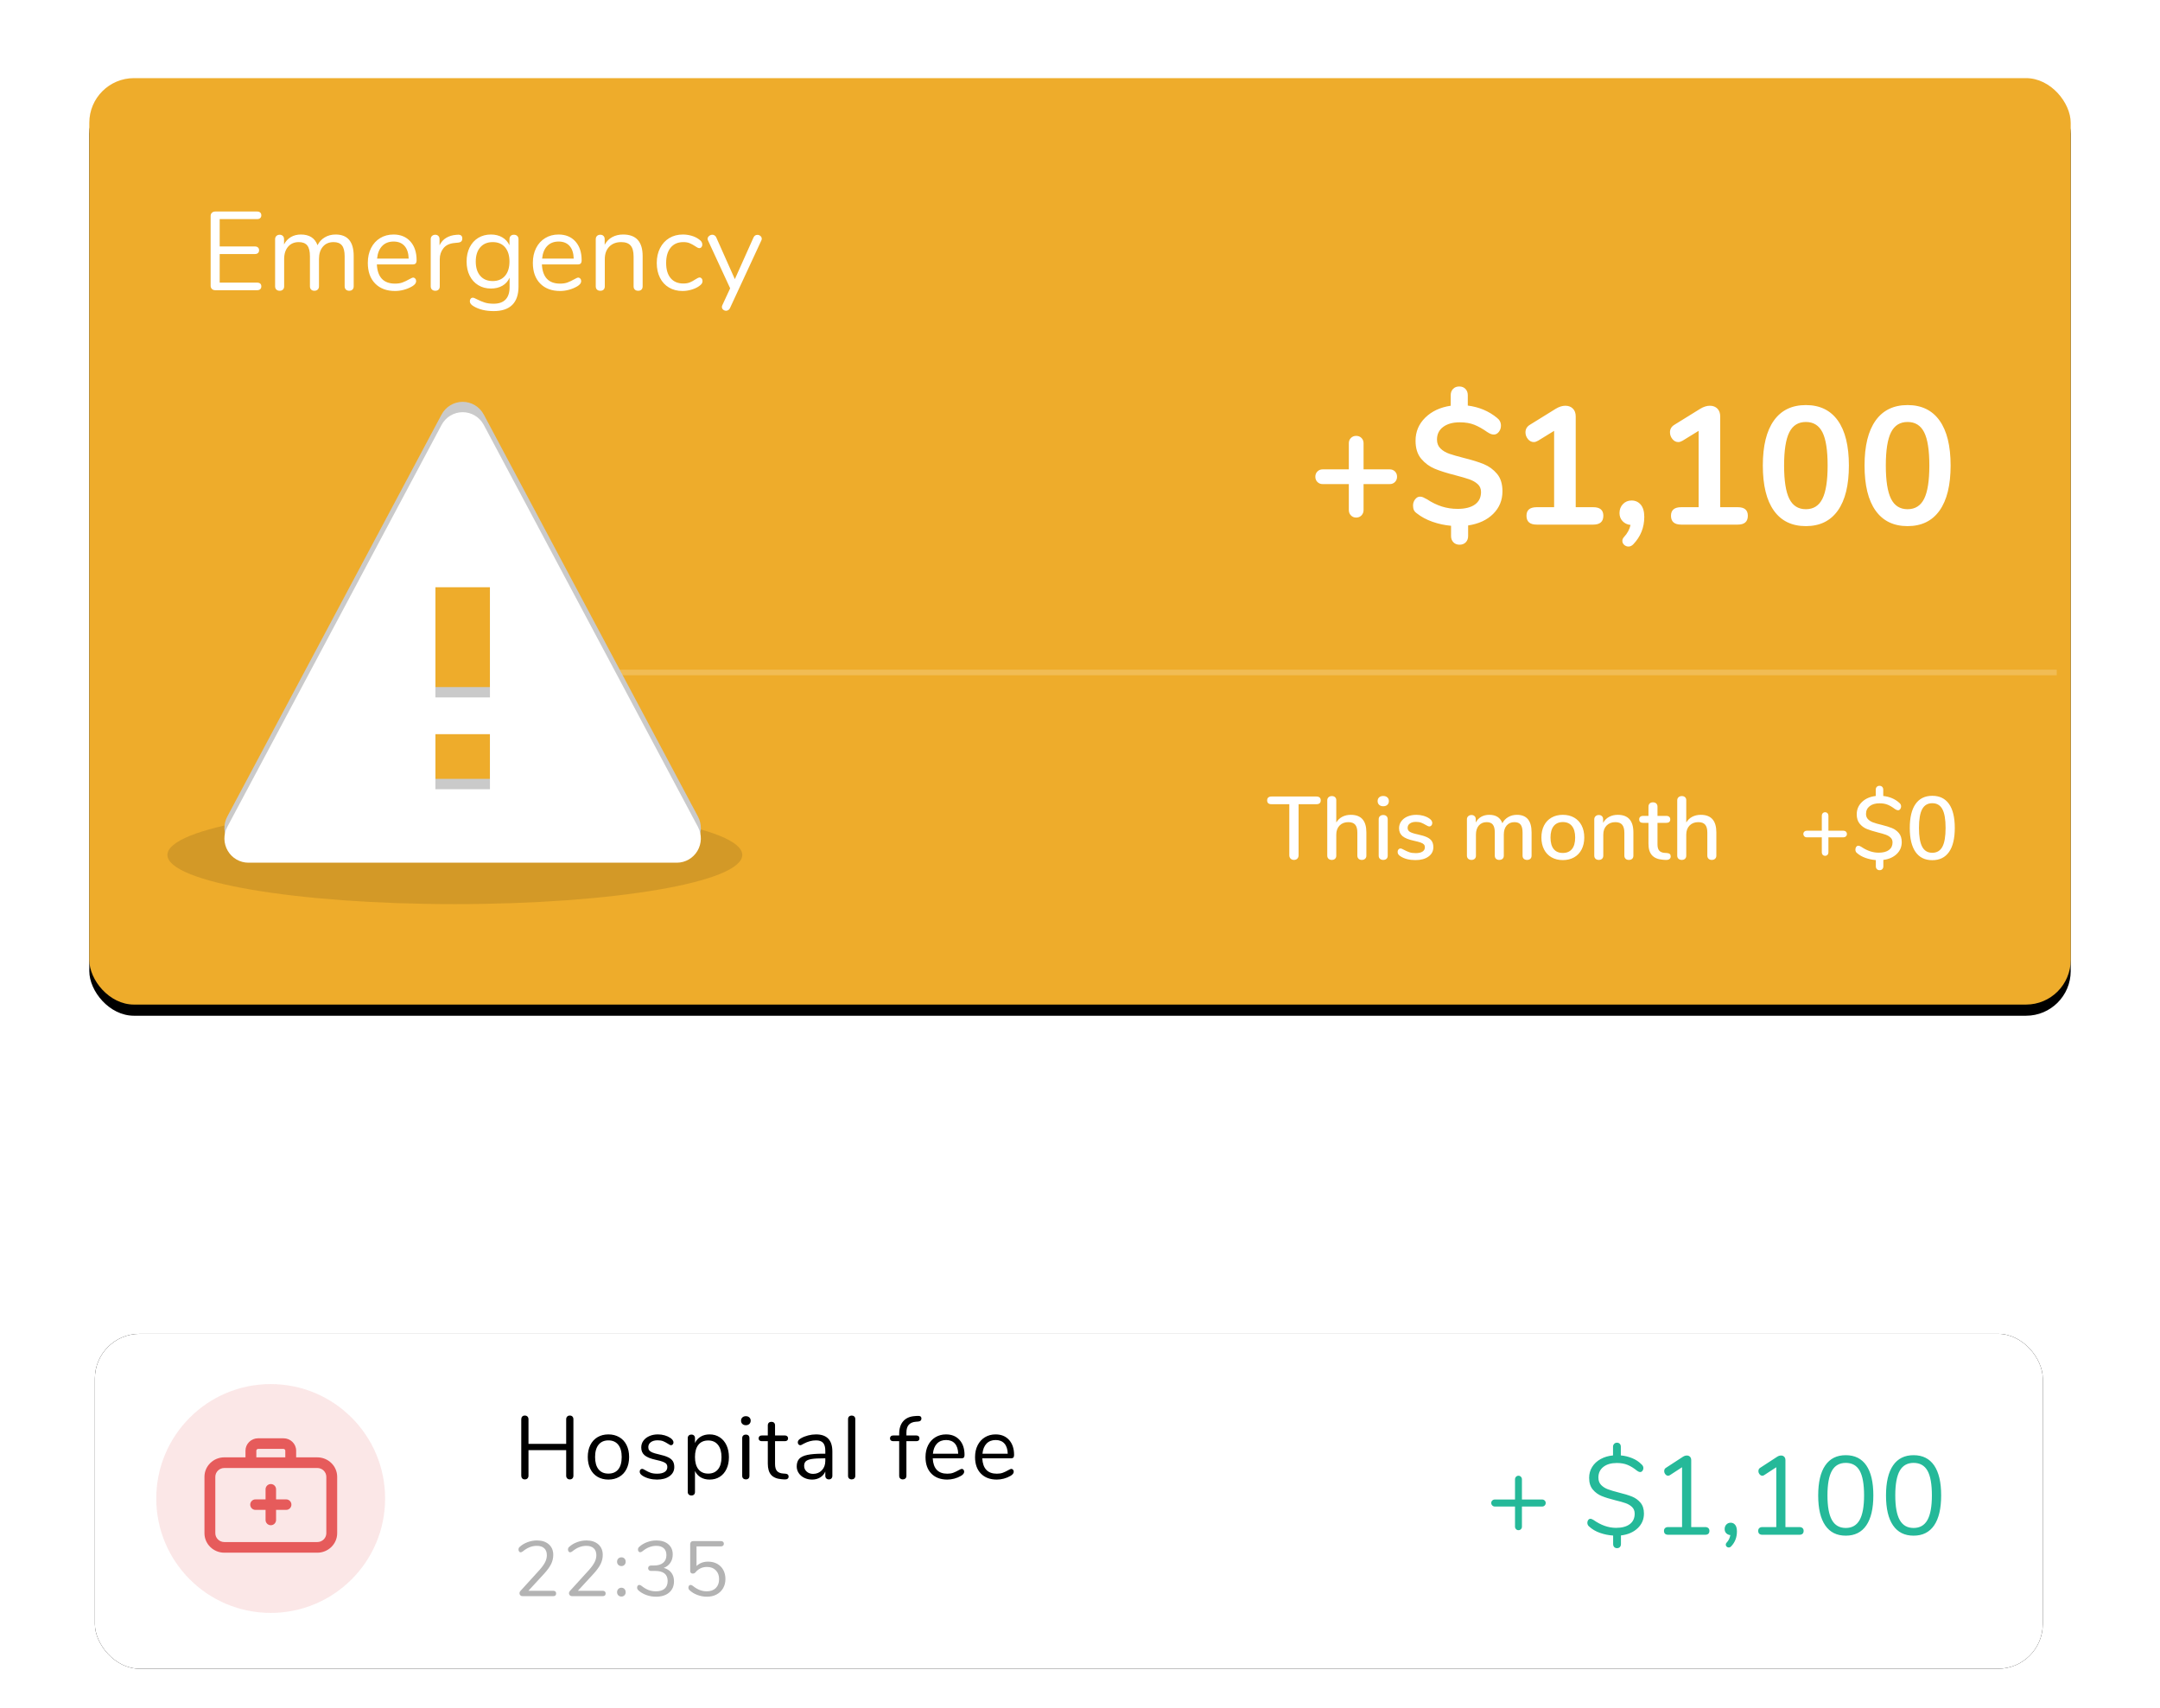 <?xml version="1.0" encoding="UTF-8"?>
<svg width="387px" height="306px" viewBox="0 0 387 306" version="1.1" xmlns="http://www.w3.org/2000/svg" xmlns:xlink="http://www.w3.org/1999/xlink">
    <!-- Generator: Sketch 55.2 (78181) - https://sketchapp.com -->
    <title>emergency copy@2x</title>
    <desc>Created with Sketch.</desc>
    <defs>
        <rect id="path-1" x="1" y="225" width="349" height="60" rx="8"></rect>
        <filter x="-3.0%" y="-17.5%" width="106.0%" height="135.0%" filterUnits="objectBoundingBox" id="filter-2">
            <feOffset dx="0" dy="0" in="SourceAlpha" result="shadowOffsetOuter1"></feOffset>
            <feGaussianBlur stdDeviation="3.5" in="shadowOffsetOuter1" result="shadowBlurOuter1"></feGaussianBlur>
            <feColorMatrix values="0 0 0 0 0.831   0 0 0 0 0.832   0 0 0 0 0.833  0 0 0 0.5 0" type="matrix" in="shadowBlurOuter1"></feColorMatrix>
        </filter>
        <rect id="path-3" x="0" y="0" width="355" height="166" rx="8"></rect>
        <filter x="-7.0%" y="-13.9%" width="114.1%" height="130.1%" filterUnits="objectBoundingBox" id="filter-4">
            <feOffset dx="0" dy="2" in="SourceAlpha" result="shadowOffsetOuter1"></feOffset>
            <feGaussianBlur stdDeviation="8" in="shadowOffsetOuter1" result="shadowBlurOuter1"></feGaussianBlur>
            <feColorMatrix values="0 0 0 0 0.607   0 0 0 0 0.607   0 0 0 0 0.607  0 0 0 0.5 0" type="matrix" in="shadowBlurOuter1"></feColorMatrix>
        </filter>
    </defs>
    <g id="break-the-vault" stroke="none" stroke-width="1" fill="none" fill-rule="evenodd">
        <g id="emergency-copy" transform="translate(16, 14)">
            <g id="Rectangle-Copy-14">
                <use fill="black" fill-opacity="1" filter="url(#filter-2)" xlink:href="#path-1"></use>
                <use fill="#FFFFFF" fill-rule="evenodd" xlink:href="#path-1"></use>
            </g>
            <path d="M83.112,271.034 C83.28,271.034 83.411,271.076 83.504,271.16 C83.597,271.244 83.644,271.361 83.644,271.51 C83.644,271.837 83.467,272 83.112,272 L77.624,272 C77.465,272 77.335,271.951 77.232,271.853 C77.129,271.755 77.078,271.636 77.078,271.496 C77.078,271.319 77.143,271.165 77.274,271.034 L80.648,267.324 C81.115,266.801 81.453,266.332 81.663,265.917 C81.873,265.502 81.978,265.084 81.978,264.664 C81.978,264.123 81.822,263.707 81.509,263.418 C81.196,263.129 80.755,262.984 80.186,262.984 C79.738,262.984 79.309,263.066 78.898,263.229 C78.487,263.392 78.077,263.642 77.666,263.978 C77.526,264.09 77.395,264.146 77.274,264.146 C77.171,264.146 77.083,264.097 77.008,263.999 C76.933,263.901 76.896,263.782 76.896,263.642 C76.896,263.446 76.971,263.287 77.12,263.166 C77.503,262.811 77.969,262.531 78.52,262.326 C79.071,262.121 79.635,262.018 80.214,262.018 C81.101,262.018 81.808,262.251 82.335,262.718 C82.862,263.185 83.126,263.815 83.126,264.608 C83.126,265.177 82.998,265.723 82.741,266.246 C82.484,266.769 82.062,267.352 81.474,267.996 L78.674,271.034 L83.112,271.034 Z M91.979,271.034 C92.147,271.034 92.277,271.076 92.371,271.16 C92.464,271.244 92.511,271.361 92.511,271.51 C92.511,271.837 92.333,272 91.979,272 L86.491,272 C86.332,272 86.201,271.951 86.099,271.853 C85.996,271.755 85.945,271.636 85.945,271.496 C85.945,271.319 86.01,271.165 86.141,271.034 L89.515,267.324 C89.981,266.801 90.32,266.332 90.53,265.917 C90.74,265.502 90.845,265.084 90.845,264.664 C90.845,264.123 90.688,263.707 90.376,263.418 C90.063,263.129 89.622,262.984 89.053,262.984 C88.605,262.984 88.175,263.066 87.765,263.229 C87.354,263.392 86.943,263.642 86.533,263.978 C86.393,264.09 86.262,264.146 86.141,264.146 C86.038,264.146 85.949,264.097 85.875,263.999 C85.8,263.901 85.763,263.782 85.763,263.642 C85.763,263.446 85.837,263.287 85.987,263.166 C86.369,262.811 86.836,262.531 87.387,262.326 C87.937,262.121 88.502,262.018 89.081,262.018 C89.967,262.018 90.674,262.251 91.202,262.718 C91.729,263.185 91.993,263.815 91.993,264.608 C91.993,265.177 91.864,265.723 91.608,266.246 C91.351,266.769 90.929,267.352 90.341,267.996 L87.541,271.034 L91.979,271.034 Z M95.343,266.61 C95.119,266.61 94.933,266.538 94.783,266.393 C94.634,266.248 94.559,266.059 94.559,265.826 C94.559,265.593 94.634,265.404 94.783,265.259 C94.933,265.114 95.119,265.042 95.343,265.042 C95.558,265.042 95.738,265.114 95.882,265.259 C96.027,265.404 96.099,265.593 96.099,265.826 C96.099,266.059 96.027,266.248 95.882,266.393 C95.738,266.538 95.558,266.61 95.343,266.61 Z M95.343,272.07 C95.119,272.07 94.933,271.998 94.783,271.853 C94.634,271.708 94.559,271.519 94.559,271.286 C94.559,271.053 94.634,270.861 94.783,270.712 C94.933,270.563 95.119,270.488 95.343,270.488 C95.558,270.488 95.738,270.563 95.882,270.712 C96.027,270.861 96.099,271.053 96.099,271.286 C96.099,271.519 96.027,271.708 95.882,271.853 C95.738,271.998 95.558,272.07 95.343,272.07 Z M102.922,266.932 C103.519,267.1 103.974,267.389 104.287,267.8 C104.6,268.211 104.756,268.719 104.756,269.326 C104.756,270.185 104.467,270.861 103.888,271.356 C103.309,271.851 102.521,272.098 101.522,272.098 C100.915,272.098 100.334,271.995 99.779,271.79 C99.224,271.585 98.755,271.305 98.372,270.95 C98.223,270.81 98.148,270.651 98.148,270.474 C98.148,270.334 98.185,270.217 98.26,270.124 C98.335,270.031 98.423,269.984 98.526,269.984 C98.657,269.984 98.787,270.035 98.918,270.138 C99.347,270.483 99.767,270.735 100.178,270.894 C100.589,271.053 101.032,271.132 101.508,271.132 C102.199,271.132 102.724,270.973 103.083,270.656 C103.442,270.339 103.622,269.881 103.622,269.284 C103.622,268.08 102.866,267.478 101.354,267.478 L100.612,267.478 C100.463,267.478 100.344,267.429 100.255,267.331 C100.166,267.233 100.122,267.119 100.122,266.988 C100.122,266.857 100.166,266.745 100.255,266.652 C100.344,266.559 100.463,266.512 100.612,266.512 L101.13,266.512 C101.858,266.512 102.418,266.351 102.81,266.029 C103.202,265.707 103.398,265.243 103.398,264.636 C103.398,264.104 103.239,263.696 102.922,263.411 C102.605,263.126 102.157,262.984 101.578,262.984 C101.139,262.984 100.715,263.066 100.304,263.229 C99.893,263.392 99.483,263.642 99.072,263.978 C98.941,264.081 98.811,264.132 98.68,264.132 C98.577,264.132 98.489,264.085 98.414,263.992 C98.339,263.899 98.302,263.782 98.302,263.642 C98.302,263.465 98.377,263.306 98.526,263.166 C98.909,262.811 99.373,262.531 99.919,262.326 C100.465,262.121 101.027,262.018 101.606,262.018 C102.502,262.018 103.214,262.244 103.741,262.697 C104.268,263.15 104.532,263.759 104.532,264.524 C104.532,265.093 104.39,265.59 104.105,266.015 C103.82,266.44 103.426,266.745 102.922,266.932 Z M110.851,265.812 C111.476,265.812 112.024,265.943 112.496,266.204 C112.967,266.465 113.331,266.832 113.588,267.303 C113.844,267.774 113.973,268.318 113.973,268.934 C113.973,269.55 113.833,270.098 113.553,270.579 C113.273,271.06 112.883,271.433 112.384,271.699 C111.884,271.965 111.308,272.098 110.655,272.098 C110.076,272.098 109.511,271.995 108.961,271.79 C108.41,271.585 107.943,271.305 107.561,270.95 C107.411,270.81 107.337,270.651 107.337,270.474 C107.337,270.334 107.374,270.217 107.449,270.124 C107.523,270.031 107.612,269.984 107.715,269.984 C107.845,269.984 107.976,270.035 108.107,270.138 C108.517,270.474 108.928,270.724 109.339,270.887 C109.749,271.05 110.179,271.132 110.627,271.132 C111.317,271.132 111.859,270.936 112.251,270.544 C112.643,270.152 112.839,269.62 112.839,268.948 C112.839,268.295 112.643,267.767 112.251,267.366 C111.859,266.965 111.331,266.764 110.669,266.764 C109.819,266.764 109.129,267.091 108.597,267.744 C108.466,267.884 108.307,267.954 108.121,267.954 C107.99,267.954 107.88,267.914 107.792,267.835 C107.703,267.756 107.659,267.646 107.659,267.506 L107.659,262.676 C107.659,262.517 107.708,262.387 107.806,262.284 C107.904,262.181 108.041,262.13 108.219,262.13 L113.147,262.13 C113.315,262.13 113.448,262.172 113.546,262.256 C113.644,262.34 113.693,262.457 113.693,262.606 C113.693,262.755 113.644,262.872 113.546,262.956 C113.448,263.04 113.315,263.082 113.147,263.082 L108.793,263.082 L108.793,266.596 C109.054,266.344 109.36,266.15 109.71,266.015 C110.06,265.88 110.44,265.812 110.851,265.812 Z" id="22:35" fill="#000000" fill-rule="nonzero" opacity="0.3"></path>
            <path d="M86.096,239.64 C86.299,239.64 86.456,239.701 86.568,239.824 C86.68,239.947 86.736,240.109 86.736,240.312 L86.736,250.408 C86.736,250.611 86.68,250.773 86.568,250.896 C86.456,251.019 86.299,251.08 86.096,251.08 C85.893,251.08 85.733,251.019 85.616,250.896 C85.499,250.773 85.44,250.611 85.44,250.408 L85.44,245.832 L78.688,245.832 L78.688,250.408 C78.688,250.611 78.629,250.773 78.512,250.896 C78.395,251.019 78.235,251.08 78.032,251.08 C77.829,251.08 77.672,251.019 77.56,250.896 C77.448,250.773 77.392,250.611 77.392,250.408 L77.392,240.312 C77.392,240.109 77.448,239.947 77.56,239.824 C77.672,239.701 77.829,239.64 78.032,239.64 C78.235,239.64 78.395,239.701 78.512,239.824 C78.629,239.947 78.688,240.109 78.688,240.312 L78.688,244.712 L85.44,244.712 L85.44,240.312 C85.44,240.109 85.499,239.947 85.616,239.824 C85.733,239.701 85.893,239.64 86.096,239.64 Z M93.004,251.112 C92.268,251.112 91.62,250.947 91.06,250.616 C90.5,250.285 90.068,249.813 89.764,249.2 C89.46,248.587 89.308,247.875 89.308,247.064 C89.308,246.253 89.46,245.541 89.764,244.928 C90.068,244.315 90.5,243.843 91.06,243.512 C91.62,243.181 92.268,243.016 93.004,243.016 C93.74,243.016 94.391,243.181 94.956,243.512 C95.522,243.843 95.956,244.315 96.26,244.928 C96.564,245.541 96.716,246.253 96.716,247.064 C96.716,247.875 96.564,248.587 96.26,249.2 C95.956,249.813 95.522,250.285 94.956,250.616 C94.391,250.947 93.74,251.112 93.004,251.112 Z M93.004,250.04 C93.772,250.04 94.362,249.787 94.772,249.28 C95.183,248.773 95.388,248.035 95.388,247.064 C95.388,246.115 95.18,245.381 94.764,244.864 C94.348,244.347 93.762,244.088 93.004,244.088 C92.247,244.088 91.66,244.347 91.244,244.864 C90.828,245.381 90.62,246.115 90.62,247.064 C90.62,248.024 90.826,248.76 91.236,249.272 C91.647,249.784 92.236,250.04 93.004,250.04 Z M101.721,251.112 C101.23,251.112 100.764,251.053 100.321,250.936 C99.878,250.819 99.486,250.653 99.145,250.44 C98.953,250.312 98.817,250.192 98.737,250.08 C98.657,249.968 98.617,249.832 98.617,249.672 C98.617,249.533 98.657,249.419 98.737,249.328 C98.817,249.237 98.921,249.192 99.049,249.192 C99.177,249.192 99.364,249.272 99.609,249.432 C99.929,249.624 100.246,249.776 100.561,249.888 C100.876,250 101.268,250.056 101.737,250.056 C102.313,250.056 102.761,249.955 103.081,249.752 C103.401,249.549 103.561,249.256 103.561,248.872 C103.561,248.637 103.502,248.448 103.385,248.304 C103.268,248.16 103.065,248.032 102.777,247.92 C102.489,247.808 102.068,247.693 101.513,247.576 C100.574,247.373 99.902,247.101 99.497,246.76 C99.092,246.419 98.889,245.955 98.889,245.368 C98.889,244.909 99.017,244.504 99.273,244.152 C99.529,243.8 99.884,243.523 100.337,243.32 C100.79,243.117 101.305,243.016 101.881,243.016 C102.297,243.016 102.7,243.072 103.089,243.184 C103.478,243.296 103.822,243.453 104.121,243.656 C104.484,243.912 104.665,244.179 104.665,244.456 C104.665,244.595 104.622,244.712 104.537,244.808 C104.452,244.904 104.35,244.952 104.233,244.952 C104.105,244.952 103.913,244.861 103.657,244.68 C103.358,244.488 103.076,244.339 102.809,244.232 C102.542,244.125 102.212,244.072 101.817,244.072 C101.316,244.072 100.913,244.184 100.609,244.408 C100.305,244.632 100.153,244.931 100.153,245.304 C100.153,245.539 100.209,245.728 100.321,245.872 C100.433,246.016 100.62,246.144 100.881,246.256 C101.142,246.368 101.518,246.477 102.009,246.584 C102.734,246.744 103.297,246.92 103.697,247.112 C104.097,247.304 104.382,247.539 104.553,247.816 C104.724,248.093 104.809,248.445 104.809,248.872 C104.809,249.544 104.526,250.085 103.961,250.496 C103.396,250.907 102.649,251.112 101.721,251.112 Z M111.141,243.016 C111.824,243.016 112.427,243.187 112.949,243.528 C113.472,243.869 113.877,244.347 114.165,244.96 C114.453,245.573 114.597,246.285 114.597,247.096 C114.597,247.907 114.453,248.613 114.165,249.216 C113.877,249.819 113.475,250.285 112.957,250.616 C112.44,250.947 111.835,251.112 111.141,251.112 C110.533,251.112 110.003,250.979 109.549,250.712 C109.096,250.445 108.752,250.067 108.517,249.576 L108.517,253.336 C108.517,253.528 108.461,253.68 108.349,253.792 C108.237,253.904 108.08,253.96 107.877,253.96 C107.675,253.96 107.515,253.901 107.397,253.784 C107.28,253.667 107.221,253.517 107.221,253.336 L107.221,243.688 C107.221,243.496 107.28,243.341 107.397,243.224 C107.515,243.107 107.675,243.048 107.877,243.048 C108.08,243.048 108.237,243.107 108.349,243.224 C108.461,243.341 108.517,243.496 108.517,243.688 L108.517,244.552 C108.752,244.061 109.096,243.683 109.549,243.416 C110.003,243.149 110.533,243.016 111.141,243.016 Z M110.885,250.04 C111.643,250.04 112.229,249.784 112.645,249.272 C113.061,248.76 113.269,248.035 113.269,247.096 C113.269,246.157 113.061,245.424 112.645,244.896 C112.229,244.368 111.643,244.104 110.885,244.104 C110.128,244.104 109.544,244.36 109.133,244.872 C108.723,245.384 108.517,246.115 108.517,247.064 C108.517,248.013 108.723,248.747 109.133,249.264 C109.544,249.781 110.128,250.04 110.885,250.04 Z M117.634,251.08 C117.442,251.08 117.284,251.024 117.162,250.912 C117.039,250.8 116.978,250.643 116.978,250.44 L116.978,243.688 C116.978,243.485 117.039,243.328 117.162,243.216 C117.284,243.104 117.442,243.048 117.634,243.048 C117.826,243.048 117.98,243.104 118.098,243.216 C118.215,243.328 118.274,243.485 118.274,243.688 L118.274,250.44 C118.274,250.653 118.215,250.813 118.098,250.92 C117.98,251.027 117.826,251.08 117.634,251.08 Z M117.634,241.368 C117.378,241.368 117.17,241.293 117.01,241.144 C116.85,240.995 116.77,240.797 116.77,240.552 C116.77,240.317 116.85,240.125 117.01,239.976 C117.17,239.827 117.378,239.752 117.634,239.752 C117.89,239.752 118.098,239.827 118.258,239.976 C118.418,240.125 118.498,240.317 118.498,240.552 C118.498,240.797 118.418,240.995 118.258,241.144 C118.098,241.293 117.89,241.368 117.634,241.368 Z M124.734,250.056 C125.108,250.088 125.294,250.259 125.294,250.568 C125.294,250.749 125.228,250.885 125.094,250.976 C124.961,251.067 124.761,251.101 124.494,251.08 L124.062,251.048 C123.209,250.984 122.58,250.728 122.174,250.28 C121.769,249.832 121.566,249.155 121.566,248.248 L121.566,244.232 L120.494,244.232 C120.313,244.232 120.172,244.187 120.07,244.096 C119.969,244.005 119.918,243.885 119.918,243.736 C119.918,243.576 119.969,243.448 120.07,243.352 C120.172,243.256 120.313,243.208 120.494,243.208 L121.566,243.208 L121.566,241.4 C121.566,241.197 121.625,241.04 121.742,240.928 C121.86,240.816 122.02,240.76 122.222,240.76 C122.414,240.76 122.569,240.816 122.686,240.928 C122.804,241.04 122.862,241.197 122.862,241.4 L122.862,243.208 L124.638,243.208 C124.809,243.208 124.945,243.256 125.046,243.352 C125.148,243.448 125.198,243.576 125.198,243.736 C125.198,243.885 125.148,244.005 125.046,244.096 C124.945,244.187 124.809,244.232 124.638,244.232 L122.862,244.232 L122.862,248.312 C122.862,248.899 122.982,249.323 123.222,249.584 C123.462,249.845 123.822,249.992 124.302,250.024 L124.734,250.056 Z M130.203,243.016 C132.155,243.016 133.131,244.04 133.131,246.088 L133.131,250.44 C133.131,250.632 133.075,250.787 132.963,250.904 C132.851,251.021 132.699,251.08 132.507,251.08 C132.315,251.08 132.16,251.021 132.043,250.904 C131.925,250.787 131.867,250.632 131.867,250.44 L131.867,249.672 C131.664,250.131 131.355,250.485 130.939,250.736 C130.523,250.987 130.043,251.112 129.499,251.112 C128.997,251.112 128.536,251.011 128.115,250.808 C127.693,250.605 127.36,250.323 127.115,249.96 C126.869,249.597 126.747,249.197 126.747,248.76 C126.747,248.173 126.896,247.717 127.195,247.392 C127.493,247.067 127.984,246.832 128.667,246.688 C129.349,246.544 130.299,246.472 131.515,246.472 L131.867,246.472 L131.867,245.944 C131.867,245.304 131.736,244.835 131.475,244.536 C131.213,244.237 130.789,244.088 130.203,244.088 C129.477,244.088 128.741,244.285 127.995,244.68 C127.707,244.861 127.504,244.952 127.387,244.952 C127.259,244.952 127.152,244.904 127.067,244.808 C126.981,244.712 126.939,244.589 126.939,244.44 C126.939,244.291 126.984,244.16 127.075,244.048 C127.165,243.936 127.312,243.821 127.515,243.704 C127.888,243.491 128.312,243.323 128.787,243.2 C129.261,243.077 129.733,243.016 130.203,243.016 Z M129.675,250.088 C130.315,250.088 130.84,249.872 131.251,249.44 C131.661,249.008 131.867,248.451 131.867,247.768 L131.867,247.304 L131.579,247.304 C130.64,247.304 129.925,247.344 129.435,247.424 C128.944,247.504 128.595,247.637 128.387,247.824 C128.179,248.011 128.075,248.285 128.075,248.648 C128.075,249.064 128.227,249.408 128.531,249.68 C128.835,249.952 129.216,250.088 129.675,250.088 Z M136.599,251.08 C136.407,251.08 136.25,251.024 136.127,250.912 C136.004,250.8 135.943,250.643 135.943,250.44 L135.943,240.28 C135.943,240.077 136.004,239.92 136.127,239.808 C136.25,239.696 136.407,239.64 136.599,239.64 C136.78,239.64 136.932,239.696 137.055,239.808 C137.178,239.92 137.239,240.077 137.239,240.28 L137.239,250.44 C137.239,250.643 137.178,250.8 137.055,250.912 C136.932,251.024 136.78,251.08 136.599,251.08 Z M148.112,240.744 C147.547,240.787 147.12,240.965 146.832,241.28 C146.544,241.595 146.4,242.067 146.4,242.696 L146.4,243.208 L148.176,243.208 C148.357,243.208 148.496,243.256 148.592,243.352 C148.688,243.448 148.736,243.576 148.736,243.736 C148.736,243.896 148.688,244.019 148.592,244.104 C148.496,244.189 148.357,244.232 148.176,244.232 L146.4,244.232 L146.4,250.44 C146.4,250.643 146.339,250.8 146.216,250.912 C146.093,251.024 145.941,251.08 145.76,251.08 C145.568,251.08 145.411,251.024 145.288,250.912 C145.165,250.8 145.104,250.643 145.104,250.44 L145.104,244.232 L144.032,244.232 C143.851,244.232 143.709,244.187 143.608,244.096 C143.507,244.005 143.456,243.885 143.456,243.736 C143.456,243.576 143.507,243.448 143.608,243.352 C143.709,243.256 143.851,243.208 144.032,243.208 L145.104,243.208 L145.104,242.92 C145.104,241.96 145.344,241.205 145.824,240.656 C146.304,240.107 146.992,239.8 147.888,239.736 L148.304,239.704 C148.581,239.683 148.781,239.709 148.904,239.784 C149.027,239.859 149.088,239.992 149.088,240.184 C149.088,240.493 148.901,240.669 148.528,240.712 L148.112,240.744 Z M156.316,249.192 C156.434,249.192 156.535,249.24 156.62,249.336 C156.706,249.432 156.748,249.555 156.748,249.704 C156.748,249.971 156.562,250.216 156.188,250.44 C155.804,250.664 155.399,250.832 154.972,250.944 C154.546,251.056 154.13,251.112 153.724,251.112 C152.519,251.112 151.567,250.755 150.868,250.04 C150.17,249.325 149.82,248.339 149.82,247.08 C149.82,246.28 149.975,245.573 150.284,244.96 C150.594,244.347 151.028,243.869 151.588,243.528 C152.148,243.187 152.786,243.016 153.5,243.016 C154.514,243.016 155.319,243.347 155.916,244.008 C156.514,244.669 156.812,245.565 156.812,246.696 C156.812,246.909 156.77,247.064 156.684,247.16 C156.599,247.256 156.46,247.304 156.268,247.304 L151.116,247.304 C151.212,249.139 152.082,250.056 153.724,250.056 C154.14,250.056 154.498,250 154.796,249.888 C155.095,249.776 155.415,249.624 155.756,249.432 C156.034,249.272 156.22,249.192 156.316,249.192 Z M153.516,244.024 C152.834,244.024 152.287,244.237 151.876,244.664 C151.466,245.091 151.223,245.693 151.148,246.472 L155.676,246.472 C155.655,245.683 155.458,245.077 155.084,244.656 C154.711,244.235 154.188,244.024 153.516,244.024 Z M165.193,249.192 C165.31,249.192 165.412,249.24 165.497,249.336 C165.582,249.432 165.625,249.555 165.625,249.704 C165.625,249.971 165.438,250.216 165.065,250.44 C164.681,250.664 164.276,250.832 163.849,250.944 C163.422,251.056 163.006,251.112 162.601,251.112 C161.396,251.112 160.444,250.755 159.745,250.04 C159.046,249.325 158.697,248.339 158.697,247.08 C158.697,246.28 158.852,245.573 159.161,244.96 C159.47,244.347 159.905,243.869 160.465,243.528 C161.025,243.187 161.662,243.016 162.377,243.016 C163.39,243.016 164.196,243.347 164.793,244.008 C165.39,244.669 165.689,245.565 165.689,246.696 C165.689,246.909 165.646,247.064 165.561,247.16 C165.476,247.256 165.337,247.304 165.145,247.304 L159.993,247.304 C160.089,249.139 160.958,250.056 162.601,250.056 C163.017,250.056 163.374,250 163.673,249.888 C163.972,249.776 164.292,249.624 164.633,249.432 C164.91,249.272 165.097,249.192 165.193,249.192 Z M162.393,244.024 C161.71,244.024 161.164,244.237 160.753,244.664 C160.342,245.091 160.1,245.693 160.025,246.472 L164.553,246.472 C164.532,245.683 164.334,245.077 163.961,244.656 C163.588,244.235 163.065,244.024 162.393,244.024 Z" id="Hospitalfee" fill="#000000" fill-rule="nonzero"></path>
            <path d="M260.3,254.68 C260.473,254.68 260.623,254.74 260.75,254.86 C260.877,254.98 260.94,255.127 260.94,255.3 C260.94,255.473 260.88,255.623 260.76,255.75 C260.64,255.877 260.487,255.94 260.3,255.94 L256.68,255.94 L256.68,259.54 C256.68,259.727 256.62,259.88 256.5,260 C256.38,260.12 256.233,260.18 256.06,260.18 C255.887,260.18 255.74,260.117 255.62,259.99 C255.5,259.863 255.44,259.713 255.44,259.54 L255.44,255.94 L251.82,255.94 C251.647,255.94 251.497,255.877 251.37,255.75 C251.243,255.623 251.18,255.473 251.18,255.3 C251.18,255.127 251.243,254.98 251.37,254.86 C251.497,254.74 251.647,254.68 251.82,254.68 L255.44,254.68 L255.44,251.08 C255.44,250.893 255.5,250.737 255.62,250.61 C255.74,250.483 255.887,250.42 256.06,250.42 C256.233,250.42 256.38,250.483 256.5,250.61 C256.62,250.737 256.68,250.893 256.68,251.08 L256.68,254.68 L260.3,254.68 Z M278.54,257.2 C278.54,258.24 278.163,259.117 277.41,259.83 C276.657,260.543 275.66,260.973 274.42,261.12 L274.42,262.66 C274.42,262.887 274.357,263.067 274.23,263.2 C274.103,263.333 273.933,263.4 273.72,263.4 C273.507,263.4 273.337,263.333 273.21,263.2 C273.083,263.067 273.02,262.887 273.02,262.66 L273.02,261.14 C272.207,261.087 271.42,260.927 270.66,260.66 C269.9,260.393 269.253,260.013 268.72,259.52 C268.507,259.347 268.4,259.12 268.4,258.84 C268.4,258.653 268.453,258.49 268.56,258.35 C268.667,258.21 268.793,258.14 268.94,258.14 C269.1,258.14 269.293,258.213 269.52,258.36 C270.853,259.293 272.193,259.76 273.54,259.76 C274.593,259.76 275.413,259.54 276,259.1 C276.587,258.66 276.88,258.033 276.88,257.22 C276.88,256.74 276.73,256.35 276.43,256.05 C276.13,255.75 275.75,255.517 275.29,255.35 C274.83,255.183 274.207,255.007 273.42,254.82 C272.407,254.567 271.59,254.313 270.97,254.06 C270.35,253.807 269.82,253.42 269.38,252.9 C268.94,252.38 268.72,251.68 268.72,250.8 C268.72,250.08 268.9,249.43 269.26,248.85 C269.62,248.27 270.123,247.8 270.77,247.44 C271.417,247.08 272.16,246.86 273,246.78 L273,245.24 C273,245.027 273.067,244.85 273.2,244.71 C273.333,244.57 273.5,244.5 273.7,244.5 C273.913,244.5 274.083,244.567 274.21,244.7 C274.337,244.833 274.4,245.013 274.4,245.24 L274.4,246.78 C275.107,246.847 275.787,247.013 276.44,247.28 C277.093,247.547 277.647,247.913 278.1,248.38 C278.327,248.567 278.44,248.793 278.44,249.06 C278.44,249.247 278.383,249.41 278.27,249.55 C278.157,249.69 278.027,249.76 277.88,249.76 C277.707,249.76 277.52,249.687 277.32,249.54 C276.733,249.06 276.163,248.707 275.61,248.48 C275.057,248.253 274.413,248.14 273.68,248.14 C272.667,248.14 271.863,248.373 271.27,248.84 C270.677,249.307 270.38,249.94 270.38,250.74 C270.38,251.3 270.543,251.747 270.87,252.08 C271.197,252.413 271.6,252.67 272.08,252.85 C272.56,253.03 273.22,253.227 274.06,253.44 C275.033,253.68 275.817,253.92 276.41,254.16 C277.003,254.4 277.507,254.763 277.92,255.25 C278.333,255.737 278.54,256.387 278.54,257.2 Z M289.51,259.62 C289.75,259.62 289.937,259.68 290.07,259.8 C290.203,259.92 290.27,260.087 290.27,260.3 C290.27,260.527 290.207,260.7 290.08,260.82 C289.953,260.94 289.763,261 289.51,261 L282.89,261 C282.637,261 282.447,260.94 282.32,260.82 C282.193,260.7 282.13,260.527 282.13,260.3 C282.13,260.087 282.197,259.92 282.33,259.8 C282.463,259.68 282.65,259.62 282.89,259.62 L285.37,259.62 L285.37,248.9 L283.19,250.32 C283.083,250.387 282.977,250.42 282.87,250.42 C282.683,250.42 282.52,250.333 282.38,250.16 C282.24,249.987 282.17,249.8 282.17,249.6 C282.17,249.32 282.277,249.12 282.49,249 L285.53,247.02 C285.757,246.873 285.99,246.8 286.23,246.8 C286.457,246.8 286.643,246.873 286.79,247.02 C286.937,247.167 287.01,247.373 287.01,247.64 L287.01,259.62 L289.51,259.62 Z M294.08,258.84 C294.413,258.84 294.683,258.97 294.89,259.23 C295.097,259.49 295.2,259.88 295.2,260.4 C295.2,261.453 294.86,262.34 294.18,263.06 C294.047,263.207 293.893,263.28 293.72,263.28 C293.587,263.28 293.467,263.23 293.36,263.13 C293.253,263.03 293.2,262.913 293.2,262.78 C293.2,262.633 293.253,262.507 293.36,262.4 C293.707,262.04 293.927,261.593 294.02,261.06 C293.727,261.033 293.483,260.923 293.29,260.73 C293.097,260.537 293,260.287 293,259.98 C293,259.647 293.103,259.373 293.31,259.16 C293.517,258.947 293.773,258.84 294.08,258.84 Z M306.39,259.62 C306.63,259.62 306.817,259.68 306.95,259.8 C307.083,259.92 307.15,260.087 307.15,260.3 C307.15,260.527 307.087,260.7 306.96,260.82 C306.833,260.94 306.643,261 306.39,261 L299.77,261 C299.517,261 299.327,260.94 299.2,260.82 C299.073,260.7 299.01,260.527 299.01,260.3 C299.01,260.087 299.077,259.92 299.21,259.8 C299.343,259.68 299.53,259.62 299.77,259.62 L302.25,259.62 L302.25,248.9 L300.07,250.32 C299.963,250.387 299.857,250.42 299.75,250.42 C299.563,250.42 299.4,250.333 299.26,250.16 C299.12,249.987 299.05,249.8 299.05,249.6 C299.05,249.32 299.157,249.12 299.37,249 L302.41,247.02 C302.637,246.873 302.87,246.8 303.11,246.8 C303.337,246.8 303.523,246.873 303.67,247.02 C303.817,247.167 303.89,247.373 303.89,247.64 L303.89,259.62 L306.39,259.62 Z M314.7,261.16 C313.087,261.16 311.86,260.547 311.02,259.32 C310.18,258.093 309.76,256.307 309.76,253.96 C309.76,251.6 310.18,249.807 311.02,248.58 C311.86,247.353 313.087,246.74 314.7,246.74 C316.313,246.74 317.54,247.35 318.38,248.57 C319.22,249.79 319.64,251.58 319.64,253.94 C319.64,256.3 319.22,258.093 318.38,259.32 C317.54,260.547 316.313,261.16 314.7,261.16 Z M314.7,259.78 C315.82,259.78 316.647,259.307 317.18,258.36 C317.713,257.413 317.98,255.94 317.98,253.94 C317.98,251.927 317.717,250.453 317.19,249.52 C316.663,248.587 315.833,248.12 314.7,248.12 C313.58,248.12 312.753,248.59 312.22,249.53 C311.687,250.47 311.42,251.94 311.42,253.94 C311.42,255.94 311.687,257.413 312.22,258.36 C312.753,259.307 313.58,259.78 314.7,259.78 Z M326.85,261.16 C325.237,261.16 324.01,260.547 323.17,259.32 C322.33,258.093 321.91,256.307 321.91,253.96 C321.91,251.6 322.33,249.807 323.17,248.58 C324.01,247.353 325.237,246.74 326.85,246.74 C328.463,246.74 329.69,247.35 330.53,248.57 C331.37,249.79 331.79,251.58 331.79,253.94 C331.79,256.3 331.37,258.093 330.53,259.32 C329.69,260.547 328.463,261.16 326.85,261.16 Z M326.85,259.78 C327.97,259.78 328.797,259.307 329.33,258.36 C329.863,257.413 330.13,255.94 330.13,253.94 C330.13,251.927 329.867,250.453 329.34,249.52 C328.813,248.587 327.983,248.12 326.85,248.12 C325.73,248.12 324.903,248.59 324.37,249.53 C323.837,250.47 323.57,251.94 323.57,253.94 C323.57,255.94 323.837,257.413 324.37,258.36 C324.903,259.307 325.73,259.78 326.85,259.78 Z" id="+$1,100" fill="#25B999" fill-rule="nonzero"></path>
            <path d="M10.982,197.06 C11.159,197.06 11.297,197.114 11.395,197.221 C11.493,197.328 11.542,197.471 11.542,197.648 L11.542,206.51 C11.542,206.678 11.495,206.813 11.402,206.916 C11.309,207.019 11.178,207.07 11.01,207.07 C10.842,207.07 10.716,207.019 10.632,206.916 C10.548,206.813 10.506,206.678 10.506,206.51 L10.506,199.356 L7.468,205.18 C7.337,205.451 7.146,205.586 6.894,205.586 C6.651,205.586 6.46,205.451 6.32,205.18 L3.268,199.426 L3.268,206.51 C3.268,206.678 3.224,206.813 3.135,206.916 C3.046,207.019 2.918,207.07 2.75,207.07 C2.582,207.07 2.451,207.019 2.358,206.916 C2.265,206.813 2.218,206.678 2.218,206.51 L2.218,197.648 C2.218,197.471 2.269,197.328 2.372,197.221 C2.475,197.114 2.615,197.06 2.792,197.06 C3.025,197.06 3.212,197.195 3.352,197.466 L6.908,204.284 L10.422,197.466 C10.497,197.317 10.578,197.212 10.667,197.151 C10.756,197.09 10.861,197.06 10.982,197.06 Z M17.119,207.098 C16.475,207.098 15.908,206.953 15.418,206.664 C14.928,206.375 14.55,205.962 14.284,205.425 C14.018,204.888 13.885,204.265 13.885,203.556 C13.885,202.847 14.018,202.224 14.284,201.687 C14.55,201.15 14.928,200.737 15.418,200.448 C15.908,200.159 16.475,200.014 17.119,200.014 C17.763,200.014 18.332,200.159 18.827,200.448 C19.321,200.737 19.702,201.15 19.968,201.687 C20.234,202.224 20.367,202.847 20.367,203.556 C20.367,204.265 20.234,204.888 19.968,205.425 C19.702,205.962 19.321,206.375 18.827,206.664 C18.332,206.953 17.763,207.098 17.119,207.098 Z M17.119,206.16 C17.791,206.16 18.306,205.938 18.666,205.495 C19.025,205.052 19.205,204.405 19.205,203.556 C19.205,202.725 19.023,202.084 18.659,201.631 C18.295,201.178 17.781,200.952 17.119,200.952 C16.456,200.952 15.943,201.178 15.579,201.631 C15.215,202.084 15.033,202.725 15.033,203.556 C15.033,204.396 15.212,205.04 15.572,205.488 C15.931,205.936 16.447,206.16 17.119,206.16 Z M25.957,200.014 C27.591,200.014 28.407,200.915 28.407,202.716 L28.407,206.51 C28.407,206.687 28.358,206.825 28.26,206.923 C28.162,207.021 28.025,207.07 27.847,207.07 C27.67,207.07 27.53,207.021 27.427,206.923 C27.325,206.825 27.273,206.687 27.273,206.51 L27.273,202.786 C27.273,202.151 27.15,201.689 26.902,201.4 C26.655,201.111 26.261,200.966 25.719,200.966 C25.094,200.966 24.595,201.157 24.221,201.54 C23.848,201.923 23.661,202.441 23.661,203.094 L23.661,206.51 C23.661,206.687 23.612,206.825 23.514,206.923 C23.416,207.021 23.279,207.07 23.101,207.07 C22.924,207.07 22.784,207.021 22.681,206.923 C22.579,206.825 22.527,206.687 22.527,206.51 L22.527,200.602 C22.527,200.434 22.579,200.299 22.681,200.196 C22.784,200.093 22.924,200.042 23.101,200.042 C23.269,200.042 23.402,200.093 23.5,200.196 C23.598,200.299 23.647,200.429 23.647,200.588 L23.647,201.302 C23.871,200.882 24.184,200.562 24.585,200.343 C24.987,200.124 25.444,200.014 25.957,200.014 Z M36.42,197.06 C36.597,197.06 36.737,197.111 36.84,197.214 C36.943,197.317 36.994,197.447 36.994,197.606 L36.994,206.51 C36.994,206.678 36.943,206.813 36.84,206.916 C36.737,207.019 36.597,207.07 36.42,207.07 C36.243,207.07 36.105,207.019 36.007,206.916 C35.909,206.813 35.86,206.678 35.86,206.51 L35.86,205.754 C35.655,206.183 35.354,206.515 34.957,206.748 C34.56,206.981 34.096,207.098 33.564,207.098 C32.967,207.098 32.439,206.949 31.982,206.65 C31.525,206.351 31.17,205.934 30.918,205.397 C30.666,204.86 30.54,204.237 30.54,203.528 C30.54,202.828 30.666,202.212 30.918,201.68 C31.17,201.148 31.525,200.737 31.982,200.448 C32.439,200.159 32.967,200.014 33.564,200.014 C34.096,200.014 34.56,200.131 34.957,200.364 C35.354,200.597 35.655,200.929 35.86,201.358 L35.86,197.606 C35.86,197.438 35.909,197.305 36.007,197.207 C36.105,197.109 36.243,197.06 36.42,197.06 Z M33.788,206.16 C34.451,206.16 34.962,205.934 35.321,205.481 C35.68,205.028 35.86,204.387 35.86,203.556 C35.86,202.725 35.68,202.086 35.321,201.638 C34.962,201.19 34.451,200.966 33.788,200.966 C33.125,200.966 32.61,201.19 32.241,201.638 C31.872,202.086 31.688,202.716 31.688,203.528 C31.688,204.359 31.872,205.005 32.241,205.467 C32.61,205.929 33.125,206.16 33.788,206.16 Z M42.347,200.014 C44.055,200.014 44.909,200.91 44.909,202.702 L44.909,206.51 C44.909,206.678 44.86,206.813 44.762,206.916 C44.664,207.019 44.531,207.07 44.363,207.07 C44.195,207.07 44.059,207.019 43.957,206.916 C43.854,206.813 43.803,206.678 43.803,206.51 L43.803,205.838 C43.625,206.239 43.355,206.55 42.991,206.769 C42.627,206.988 42.207,207.098 41.731,207.098 C41.292,207.098 40.888,207.009 40.52,206.832 C40.151,206.655 39.859,206.407 39.645,206.09 C39.43,205.773 39.323,205.423 39.323,205.04 C39.323,204.527 39.453,204.128 39.715,203.843 C39.976,203.558 40.405,203.353 41.003,203.227 C41.6,203.101 42.431,203.038 43.495,203.038 L43.803,203.038 L43.803,202.576 C43.803,202.016 43.688,201.605 43.46,201.344 C43.231,201.083 42.86,200.952 42.347,200.952 C41.712,200.952 41.068,201.125 40.415,201.47 C40.163,201.629 39.985,201.708 39.883,201.708 C39.771,201.708 39.677,201.666 39.603,201.582 C39.528,201.498 39.491,201.391 39.491,201.26 C39.491,201.129 39.53,201.015 39.61,200.917 C39.689,200.819 39.817,200.719 39.995,200.616 C40.321,200.429 40.692,200.282 41.108,200.175 C41.523,200.068 41.936,200.014 42.347,200.014 Z M41.885,206.202 C42.445,206.202 42.904,206.013 43.264,205.635 C43.623,205.257 43.803,204.769 43.803,204.172 L43.803,203.766 L43.551,203.766 C42.729,203.766 42.104,203.801 41.675,203.871 C41.245,203.941 40.94,204.058 40.758,204.221 C40.576,204.384 40.485,204.625 40.485,204.942 C40.485,205.306 40.618,205.607 40.884,205.845 C41.15,206.083 41.483,206.202 41.885,206.202 Z M52.361,200.392 C52.464,200.168 52.627,200.056 52.851,200.056 C52.991,200.056 53.117,200.103 53.229,200.196 C53.341,200.289 53.397,200.406 53.397,200.546 C53.397,200.63 53.379,200.705 53.341,200.77 L49.407,209.254 C49.361,209.357 49.293,209.436 49.204,209.492 C49.116,209.548 49.025,209.576 48.931,209.576 C48.791,209.576 48.668,209.532 48.56,209.443 C48.453,209.354 48.399,209.24 48.399,209.1 C48.399,209.025 48.418,208.951 48.455,208.876 L49.435,206.762 L46.663,200.77 C46.626,200.705 46.607,200.635 46.607,200.56 C46.607,200.42 46.67,200.299 46.796,200.196 C46.922,200.093 47.06,200.042 47.209,200.042 C47.303,200.042 47.394,200.07 47.482,200.126 C47.571,200.182 47.639,200.261 47.685,200.364 L50.023,205.614 L52.361,200.392 Z M62.339,207.112 C61.209,207.112 60.351,206.683 59.763,205.824 C59.175,204.965 58.881,203.715 58.881,202.072 C58.881,200.42 59.175,199.165 59.763,198.306 C60.351,197.447 61.209,197.018 62.339,197.018 C63.468,197.018 64.327,197.445 64.915,198.299 C65.503,199.153 65.797,200.406 65.797,202.058 C65.797,203.71 65.503,204.965 64.915,205.824 C64.327,206.683 63.468,207.112 62.339,207.112 Z M62.339,206.146 C63.123,206.146 63.701,205.815 64.075,205.152 C64.448,204.489 64.635,203.458 64.635,202.058 C64.635,200.649 64.45,199.617 64.082,198.964 C63.713,198.311 63.132,197.984 62.339,197.984 C61.555,197.984 60.976,198.313 60.603,198.971 C60.229,199.629 60.043,200.658 60.043,202.058 C60.043,203.458 60.229,204.489 60.603,205.152 C60.976,205.815 61.555,206.146 62.339,206.146 Z M72.521,201.932 C73.119,202.1 73.574,202.389 73.886,202.8 C74.199,203.211 74.355,203.719 74.355,204.326 C74.355,205.185 74.066,205.861 73.487,206.356 C72.909,206.851 72.12,207.098 71.121,207.098 C70.515,207.098 69.934,206.995 69.378,206.79 C68.823,206.585 68.354,206.305 67.971,205.95 C67.822,205.81 67.747,205.651 67.747,205.474 C67.747,205.334 67.785,205.217 67.859,205.124 C67.934,205.031 68.023,204.984 68.125,204.984 C68.256,204.984 68.387,205.035 68.517,205.138 C68.947,205.483 69.367,205.735 69.777,205.894 C70.188,206.053 70.631,206.132 71.107,206.132 C71.798,206.132 72.323,205.973 72.682,205.656 C73.042,205.339 73.221,204.881 73.221,204.284 C73.221,203.08 72.465,202.478 70.953,202.478 L70.211,202.478 C70.062,202.478 69.943,202.429 69.854,202.331 C69.766,202.233 69.721,202.119 69.721,201.988 C69.721,201.857 69.766,201.745 69.854,201.652 C69.943,201.559 70.062,201.512 70.211,201.512 L70.729,201.512 C71.457,201.512 72.017,201.351 72.409,201.029 C72.801,200.707 72.997,200.243 72.997,199.636 C72.997,199.104 72.839,198.696 72.521,198.411 C72.204,198.126 71.756,197.984 71.177,197.984 C70.739,197.984 70.314,198.066 69.903,198.229 C69.493,198.392 69.082,198.642 68.671,198.978 C68.541,199.081 68.41,199.132 68.279,199.132 C68.177,199.132 68.088,199.085 68.013,198.992 C67.939,198.899 67.901,198.782 67.901,198.642 C67.901,198.465 67.976,198.306 68.125,198.166 C68.508,197.811 68.972,197.531 69.518,197.326 C70.064,197.121 70.627,197.018 71.205,197.018 C72.101,197.018 72.813,197.244 73.34,197.697 C73.868,198.15 74.131,198.759 74.131,199.524 C74.131,200.093 73.989,200.59 73.704,201.015 C73.42,201.44 73.025,201.745 72.521,201.932 Z M76.656,207.504 C76.619,207.625 76.558,207.719 76.474,207.784 C76.39,207.849 76.297,207.882 76.194,207.882 C76.063,207.882 75.947,207.835 75.844,207.742 C75.741,207.649 75.69,207.532 75.69,207.392 C75.69,207.336 75.704,207.271 75.732,207.196 L79.036,196.864 C79.073,196.743 79.134,196.649 79.218,196.584 C79.302,196.519 79.395,196.486 79.498,196.486 C79.629,196.486 79.745,196.533 79.848,196.626 C79.951,196.719 80.002,196.841 80.002,196.99 C80.002,197.018 79.993,197.079 79.974,197.172 L76.656,207.504 Z M84.501,207.112 C83.371,207.112 82.513,206.683 81.925,205.824 C81.337,204.965 81.043,203.715 81.043,202.072 C81.043,200.42 81.337,199.165 81.925,198.306 C82.513,197.447 83.371,197.018 84.501,197.018 C85.63,197.018 86.489,197.445 87.077,198.299 C87.665,199.153 87.959,200.406 87.959,202.058 C87.959,203.71 87.665,204.965 87.077,205.824 C86.489,206.683 85.63,207.112 84.501,207.112 Z M84.501,206.146 C85.285,206.146 85.863,205.815 86.237,205.152 C86.61,204.489 86.797,203.458 86.797,202.058 C86.797,200.649 86.612,199.617 86.244,198.964 C85.875,198.311 85.294,197.984 84.501,197.984 C83.717,197.984 83.138,198.313 82.765,198.971 C82.391,199.629 82.205,200.658 82.205,202.058 C82.205,203.458 82.391,204.489 82.765,205.152 C83.138,205.815 83.717,206.146 84.501,206.146 Z M96.279,206.034 C96.447,206.034 96.578,206.076 96.671,206.16 C96.765,206.244 96.811,206.361 96.811,206.51 C96.811,206.837 96.634,207 96.279,207 L90.791,207 C90.633,207 90.502,206.951 90.399,206.853 C90.297,206.755 90.245,206.636 90.245,206.496 C90.245,206.319 90.311,206.165 90.441,206.034 L93.815,202.324 C94.282,201.801 94.62,201.332 94.83,200.917 C95.04,200.502 95.145,200.084 95.145,199.664 C95.145,199.123 94.989,198.707 94.676,198.418 C94.364,198.129 93.923,197.984 93.353,197.984 C92.905,197.984 92.476,198.066 92.065,198.229 C91.655,198.392 91.244,198.642 90.833,198.978 C90.693,199.09 90.563,199.146 90.441,199.146 C90.339,199.146 90.25,199.097 90.175,198.999 C90.101,198.901 90.063,198.782 90.063,198.642 C90.063,198.446 90.138,198.287 90.287,198.166 C90.67,197.811 91.137,197.531 91.687,197.326 C92.238,197.121 92.803,197.018 93.381,197.018 C94.268,197.018 94.975,197.251 95.502,197.718 C96.03,198.185 96.293,198.815 96.293,199.608 C96.293,200.177 96.165,200.723 95.908,201.246 C95.652,201.769 95.229,202.352 94.641,202.996 L91.841,206.034 L96.279,206.034 Z M98.818,207.504 C98.781,207.625 98.72,207.719 98.636,207.784 C98.552,207.849 98.459,207.882 98.356,207.882 C98.225,207.882 98.109,207.835 98.006,207.742 C97.903,207.649 97.852,207.532 97.852,207.392 C97.852,207.336 97.866,207.271 97.894,207.196 L101.198,196.864 C101.235,196.743 101.296,196.649 101.38,196.584 C101.464,196.519 101.557,196.486 101.66,196.486 C101.791,196.486 101.907,196.533 102.01,196.626 C102.113,196.719 102.164,196.841 102.164,196.99 C102.164,197.018 102.155,197.079 102.136,197.172 L98.818,207.504 Z M109.575,206.034 C109.743,206.034 109.873,206.076 109.967,206.16 C110.06,206.244 110.107,206.361 110.107,206.51 C110.107,206.837 109.929,207 109.575,207 L104.087,207 C103.928,207 103.797,206.951 103.695,206.853 C103.592,206.755 103.541,206.636 103.541,206.496 C103.541,206.319 103.606,206.165 103.737,206.034 L107.111,202.324 C107.577,201.801 107.916,201.332 108.126,200.917 C108.336,200.502 108.441,200.084 108.441,199.664 C108.441,199.123 108.284,198.707 107.972,198.418 C107.659,198.129 107.218,197.984 106.649,197.984 C106.201,197.984 105.771,198.066 105.361,198.229 C104.95,198.392 104.539,198.642 104.129,198.978 C103.989,199.09 103.858,199.146 103.737,199.146 C103.634,199.146 103.545,199.097 103.471,198.999 C103.396,198.901 103.359,198.782 103.359,198.642 C103.359,198.446 103.433,198.287 103.583,198.166 C103.965,197.811 104.432,197.531 104.983,197.326 C105.533,197.121 106.098,197.018 106.677,197.018 C107.563,197.018 108.27,197.251 108.798,197.718 C109.325,198.185 109.589,198.815 109.589,199.608 C109.589,200.177 109.46,200.723 109.204,201.246 C108.947,201.769 108.525,202.352 107.937,202.996 L105.137,206.034 L109.575,206.034 Z M115.529,207.112 C114.4,207.112 113.541,206.683 112.953,205.824 C112.365,204.965 112.071,203.715 112.071,202.072 C112.071,200.42 112.365,199.165 112.953,198.306 C113.541,197.447 114.4,197.018 115.529,197.018 C116.659,197.018 117.517,197.445 118.105,198.299 C118.693,199.153 118.987,200.406 118.987,202.058 C118.987,203.71 118.693,204.965 118.105,205.824 C117.517,206.683 116.659,207.112 115.529,207.112 Z M115.529,206.146 C116.313,206.146 116.892,205.815 117.265,205.152 C117.639,204.489 117.825,203.458 117.825,202.058 C117.825,200.649 117.641,199.617 117.272,198.964 C116.904,198.311 116.323,197.984 115.529,197.984 C114.745,197.984 114.167,198.313 113.793,198.971 C113.42,199.629 113.233,200.658 113.233,202.058 C113.233,203.458 113.42,204.489 113.793,205.152 C114.167,205.815 114.745,206.146 115.529,206.146 Z M127.084,206.034 C127.252,206.034 127.383,206.076 127.476,206.16 C127.569,206.244 127.616,206.361 127.616,206.51 C127.616,206.669 127.572,206.79 127.483,206.874 C127.394,206.958 127.261,207 127.084,207 L122.45,207 C122.273,207 122.14,206.958 122.051,206.874 C121.962,206.79 121.918,206.669 121.918,206.51 C121.918,206.361 121.965,206.244 122.058,206.16 C122.151,206.076 122.282,206.034 122.45,206.034 L124.186,206.034 L124.186,198.53 L122.66,199.524 C122.585,199.571 122.511,199.594 122.436,199.594 C122.305,199.594 122.191,199.533 122.093,199.412 C121.995,199.291 121.946,199.16 121.946,199.02 C121.946,198.824 122.021,198.684 122.17,198.6 L124.298,197.214 C124.457,197.111 124.62,197.06 124.788,197.06 C124.947,197.06 125.077,197.111 125.18,197.214 C125.283,197.317 125.334,197.461 125.334,197.648 L125.334,206.034 L127.084,206.034 Z M132.955,197.018 C134.149,197.018 135.071,197.433 135.72,198.264 C136.368,199.095 136.693,200.28 136.693,201.82 C136.693,202.921 136.543,203.869 136.245,204.662 C135.946,205.455 135.512,206.062 134.943,206.482 C134.373,206.902 133.697,207.112 132.913,207.112 C132.381,207.112 131.851,207.009 131.324,206.804 C130.796,206.599 130.346,206.319 129.973,205.964 C129.814,205.815 129.735,205.656 129.735,205.488 C129.735,205.348 129.772,205.231 129.847,205.138 C129.921,205.045 130.01,204.998 130.113,204.998 C130.243,204.998 130.379,205.049 130.519,205.152 C131.331,205.815 132.119,206.146 132.885,206.146 C133.715,206.146 134.364,205.768 134.831,205.012 C135.297,204.256 135.531,203.197 135.531,201.834 L135.531,201.652 C135.316,202.175 134.968,202.585 134.488,202.884 C134.007,203.183 133.463,203.332 132.857,203.332 C132.259,203.332 131.727,203.201 131.261,202.94 C130.794,202.679 130.43,202.31 130.169,201.834 C129.907,201.358 129.777,200.812 129.777,200.196 C129.777,199.589 129.912,199.043 130.183,198.558 C130.453,198.073 130.831,197.695 131.317,197.424 C131.802,197.153 132.348,197.018 132.955,197.018 Z M133.025,202.366 C133.669,202.366 134.194,202.163 134.6,201.757 C135.006,201.351 135.209,200.826 135.209,200.182 C135.209,199.529 135.006,198.999 134.6,198.593 C134.194,198.187 133.664,197.984 133.011,197.984 C132.376,197.984 131.867,198.185 131.485,198.586 C131.102,198.987 130.911,199.519 130.911,200.182 C130.911,200.845 131.104,201.374 131.492,201.771 C131.879,202.168 132.39,202.366 133.025,202.366 Z" id="Monday03/02/2019" fill="#FFFFFF" fill-rule="nonzero"></path>
            <g id="emergency">
                <g id="Rectangle-Copy-9">
                    <use fill="black" fill-opacity="1" filter="url(#filter-4)" xlink:href="#path-3"></use>
                    <use fill="#EEAC2B" fill-rule="evenodd" xlink:href="#path-3"></use>
                </g>
                <path d="M22.58,38 C22.327,38 22.123,37.927 21.97,37.78 C21.817,37.633 21.74,37.44 21.74,37.2 L21.74,24.7 C21.74,24.46 21.817,24.267 21.97,24.12 C22.123,23.973 22.327,23.9 22.58,23.9 L30.06,23.9 C30.3,23.9 30.487,23.96 30.62,24.08 C30.753,24.2 30.82,24.367 30.82,24.58 C30.82,24.793 30.753,24.96 30.62,25.08 C30.487,25.2 30.3,25.26 30.06,25.26 L23.36,25.26 L23.36,30.16 L29.66,30.16 C29.9,30.16 30.087,30.22 30.22,30.34 C30.353,30.46 30.42,30.627 30.42,30.84 C30.42,31.053 30.353,31.22 30.22,31.34 C30.087,31.46 29.9,31.52 29.66,31.52 L23.36,31.52 L23.36,36.64 L30.06,36.64 C30.3,36.64 30.487,36.697 30.62,36.81 C30.753,36.923 30.82,37.093 30.82,37.32 C30.82,37.533 30.753,37.7 30.62,37.82 C30.487,37.94 30.3,38 30.06,38 L22.58,38 Z M44.13,28.02 C46.29,28.02 47.37,29.307 47.37,31.88 L47.37,37.3 C47.37,37.553 47.297,37.75 47.15,37.89 C47.003,38.03 46.81,38.1 46.57,38.1 C46.33,38.1 46.133,38.03 45.98,37.89 C45.827,37.75 45.75,37.553 45.75,37.3 L45.75,31.92 C45.75,31.027 45.59,30.38 45.27,29.98 C44.95,29.58 44.45,29.38 43.77,29.38 C42.957,29.38 42.317,29.653 41.85,30.2 C41.383,30.747 41.15,31.487 41.15,32.42 L41.15,37.3 C41.15,37.553 41.073,37.75 40.92,37.89 C40.767,38.03 40.57,38.1 40.33,38.1 C40.09,38.1 39.897,38.03 39.75,37.89 C39.603,37.75 39.53,37.553 39.53,37.3 L39.53,31.92 C39.53,31.027 39.37,30.38 39.05,29.98 C38.73,29.58 38.223,29.38 37.53,29.38 C36.73,29.38 36.093,29.653 35.62,30.2 C35.147,30.747 34.91,31.487 34.91,32.42 L34.91,37.3 C34.91,37.553 34.837,37.75 34.69,37.89 C34.543,38.03 34.35,38.1 34.11,38.1 C33.87,38.1 33.673,38.03 33.52,37.89 C33.367,37.75 33.29,37.553 33.29,37.3 L33.29,28.86 C33.29,28.62 33.367,28.427 33.52,28.28 C33.673,28.133 33.87,28.06 34.11,28.06 C34.337,28.06 34.523,28.13 34.67,28.27 C34.817,28.41 34.89,28.6 34.89,28.84 L34.89,29.8 C35.183,29.227 35.59,28.787 36.11,28.48 C36.63,28.173 37.23,28.02 37.91,28.02 C39.43,28.02 40.423,28.66 40.89,29.94 C41.17,29.353 41.597,28.887 42.17,28.54 C42.743,28.193 43.397,28.02 44.13,28.02 Z M58.02,35.74 C58.167,35.74 58.293,35.8 58.4,35.92 C58.507,36.04 58.56,36.193 58.56,36.38 C58.56,36.713 58.327,37.02 57.86,37.3 C57.38,37.58 56.873,37.79 56.34,37.93 C55.807,38.07 55.287,38.14 54.78,38.14 C53.273,38.14 52.083,37.693 51.21,36.8 C50.337,35.907 49.9,34.673 49.9,33.1 C49.9,32.1 50.093,31.217 50.48,30.45 C50.867,29.683 51.41,29.087 52.11,28.66 C52.81,28.233 53.607,28.02 54.5,28.02 C55.767,28.02 56.773,28.433 57.52,29.26 C58.267,30.087 58.64,31.207 58.64,32.62 C58.64,32.887 58.587,33.08 58.48,33.2 C58.373,33.32 58.2,33.38 57.96,33.38 L51.52,33.38 C51.64,35.673 52.727,36.82 54.78,36.82 C55.3,36.82 55.747,36.75 56.12,36.61 C56.493,36.47 56.893,36.28 57.32,36.04 C57.667,35.84 57.9,35.74 58.02,35.74 Z M54.52,29.28 C53.667,29.28 52.983,29.547 52.47,30.08 C51.957,30.613 51.653,31.367 51.56,32.34 L57.22,32.34 C57.193,31.353 56.947,30.597 56.48,30.07 C56.013,29.543 55.36,29.28 54.52,29.28 Z M65.99,28.06 C66.55,28.02 66.83,28.247 66.83,28.74 C66.83,28.953 66.77,29.123 66.65,29.25 C66.53,29.377 66.323,29.453 66.03,29.48 L65.43,29.54 C64.537,29.62 63.873,29.937 63.44,30.49 C63.007,31.043 62.79,31.693 62.79,32.44 L62.79,37.3 C62.79,37.567 62.717,37.767 62.57,37.9 C62.423,38.033 62.23,38.1 61.99,38.1 C61.75,38.1 61.553,38.03 61.4,37.89 C61.247,37.75 61.17,37.553 61.17,37.3 L61.17,28.86 C61.17,28.607 61.25,28.41 61.41,28.27 C61.57,28.13 61.763,28.06 61.99,28.06 C62.203,28.06 62.383,28.13 62.53,28.27 C62.677,28.41 62.75,28.6 62.75,28.84 L62.75,29.96 C63.03,29.373 63.427,28.927 63.94,28.62 C64.453,28.313 65.043,28.133 65.71,28.08 L65.99,28.06 Z M76.08,28.06 C76.333,28.06 76.533,28.133 76.68,28.28 C76.827,28.427 76.9,28.62 76.9,28.86 L76.9,37.34 C76.9,38.793 76.527,39.89 75.78,40.63 C75.033,41.37 73.927,41.74 72.46,41.74 C71.033,41.74 69.847,41.46 68.9,40.9 C68.42,40.633 68.18,40.327 68.18,39.98 C68.18,39.793 68.23,39.64 68.33,39.52 C68.43,39.4 68.56,39.34 68.72,39.34 C68.853,39.34 69.093,39.433 69.44,39.62 C69.907,39.86 70.367,40.053 70.82,40.2 C71.273,40.347 71.813,40.42 72.44,40.42 C73.387,40.42 74.1,40.17 74.58,39.67 C75.06,39.17 75.3,38.44 75.3,37.48 L75.3,35.76 C75.02,36.387 74.59,36.867 74.01,37.2 C73.43,37.533 72.747,37.7 71.96,37.7 C71.107,37.7 70.35,37.5 69.69,37.1 C69.03,36.7 68.517,36.133 68.15,35.4 C67.783,34.667 67.6,33.82 67.6,32.86 C67.6,31.9 67.783,31.053 68.15,30.32 C68.517,29.587 69.03,29.02 69.69,28.62 C70.35,28.22 71.107,28.02 71.96,28.02 C72.733,28.02 73.407,28.187 73.98,28.52 C74.553,28.853 74.987,29.327 75.28,29.94 L75.28,28.86 C75.28,28.62 75.35,28.427 75.49,28.28 C75.63,28.133 75.827,28.06 76.08,28.06 Z M72.28,36.36 C73.213,36.36 73.947,36.05 74.48,35.43 C75.013,34.81 75.28,33.953 75.28,32.86 C75.28,31.78 75.017,30.93 74.49,30.31 C73.963,29.69 73.227,29.38 72.28,29.38 C71.333,29.38 70.59,29.69 70.05,30.31 C69.51,30.93 69.24,31.78 69.24,32.86 C69.24,33.953 69.51,34.81 70.05,35.43 C70.59,36.05 71.333,36.36 72.28,36.36 Z M87.59,35.74 C87.737,35.74 87.863,35.8 87.97,35.92 C88.077,36.04 88.13,36.193 88.13,36.38 C88.13,36.713 87.897,37.02 87.43,37.3 C86.95,37.58 86.443,37.79 85.91,37.93 C85.377,38.07 84.857,38.14 84.35,38.14 C82.843,38.14 81.653,37.693 80.78,36.8 C79.907,35.907 79.47,34.673 79.47,33.1 C79.47,32.1 79.663,31.217 80.05,30.45 C80.437,29.683 80.98,29.087 81.68,28.66 C82.38,28.233 83.177,28.02 84.07,28.02 C85.337,28.02 86.343,28.433 87.09,29.26 C87.837,30.087 88.21,31.207 88.21,32.62 C88.21,32.887 88.157,33.08 88.05,33.2 C87.943,33.32 87.77,33.38 87.53,33.38 L81.09,33.38 C81.21,35.673 82.297,36.82 84.35,36.82 C84.87,36.82 85.317,36.75 85.69,36.61 C86.063,36.47 86.463,36.28 86.89,36.04 C87.237,35.84 87.47,35.74 87.59,35.74 Z M84.09,29.28 C83.237,29.28 82.553,29.547 82.04,30.08 C81.527,30.613 81.223,31.367 81.13,32.34 L86.79,32.34 C86.763,31.353 86.517,30.597 86.05,30.07 C85.583,29.543 84.93,29.28 84.09,29.28 Z M95.64,28.02 C97.973,28.02 99.14,29.307 99.14,31.88 L99.14,37.3 C99.14,37.553 99.07,37.75 98.93,37.89 C98.79,38.03 98.593,38.1 98.34,38.1 C98.087,38.1 97.887,38.03 97.74,37.89 C97.593,37.75 97.52,37.553 97.52,37.3 L97.52,31.98 C97.52,31.073 97.343,30.413 96.99,30 C96.637,29.587 96.073,29.38 95.3,29.38 C94.407,29.38 93.693,29.653 93.16,30.2 C92.627,30.747 92.36,31.487 92.36,32.42 L92.36,37.3 C92.36,37.553 92.29,37.75 92.15,37.89 C92.01,38.03 91.813,38.1 91.56,38.1 C91.307,38.1 91.107,38.03 90.96,37.89 C90.813,37.75 90.74,37.553 90.74,37.3 L90.74,28.86 C90.74,28.62 90.813,28.427 90.96,28.28 C91.107,28.133 91.307,28.06 91.56,28.06 C91.8,28.06 91.99,28.133 92.13,28.28 C92.27,28.427 92.34,28.613 92.34,28.84 L92.34,29.86 C92.66,29.26 93.107,28.803 93.68,28.49 C94.253,28.177 94.907,28.02 95.64,28.02 Z M106.27,38.14 C105.363,38.14 104.56,37.933 103.86,37.52 C103.16,37.107 102.62,36.52 102.24,35.76 C101.86,35 101.67,34.12 101.67,33.12 C101.67,32.12 101.867,31.233 102.26,30.46 C102.653,29.687 103.203,29.087 103.91,28.66 C104.617,28.233 105.43,28.02 106.35,28.02 C106.857,28.02 107.36,28.09 107.86,28.23 C108.36,28.37 108.797,28.573 109.17,28.84 C109.41,29 109.58,29.157 109.68,29.31 C109.78,29.463 109.83,29.633 109.83,29.82 C109.83,30.007 109.78,30.16 109.68,30.28 C109.58,30.4 109.45,30.46 109.29,30.46 C109.197,30.46 109.097,30.433 108.99,30.38 C108.883,30.327 108.793,30.273 108.72,30.22 C108.647,30.167 108.597,30.133 108.57,30.12 C108.223,29.893 107.893,29.713 107.58,29.58 C107.267,29.447 106.883,29.38 106.43,29.38 C105.457,29.38 104.7,29.71 104.16,30.37 C103.62,31.03 103.35,31.947 103.35,33.12 C103.35,34.293 103.62,35.2 104.16,35.84 C104.7,36.48 105.457,36.8 106.43,36.8 C106.883,36.8 107.273,36.733 107.6,36.6 C107.927,36.467 108.257,36.287 108.59,36.06 C108.737,35.967 108.877,35.887 109.01,35.82 C109.143,35.753 109.257,35.72 109.35,35.72 C109.497,35.72 109.62,35.78 109.72,35.9 C109.82,36.02 109.87,36.173 109.87,36.36 C109.87,36.533 109.823,36.69 109.73,36.83 C109.637,36.97 109.463,37.127 109.21,37.3 C108.837,37.553 108.387,37.757 107.86,37.91 C107.333,38.063 106.803,38.14 106.27,38.14 Z M119,28.56 C119.147,28.24 119.38,28.08 119.7,28.08 C119.9,28.08 120.08,28.147 120.24,28.28 C120.4,28.413 120.48,28.58 120.48,28.78 C120.48,28.9 120.453,29.007 120.4,29.1 L114.78,41.22 C114.713,41.367 114.617,41.48 114.49,41.56 C114.363,41.64 114.233,41.68 114.1,41.68 C113.9,41.68 113.723,41.617 113.57,41.49 C113.417,41.363 113.34,41.2 113.34,41 C113.34,40.893 113.367,40.787 113.42,40.68 L114.82,37.66 L110.86,29.1 C110.807,29.007 110.78,28.907 110.78,28.8 C110.78,28.6 110.87,28.427 111.05,28.28 C111.23,28.133 111.427,28.06 111.64,28.06 C111.773,28.06 111.903,28.1 112.03,28.18 C112.157,28.26 112.253,28.373 112.32,28.52 L115.66,36.02 L119,28.56 Z" id="Emergency" fill="#FFFFFF" fill-rule="nonzero"></path>
                <path d="M232.985,70.1 C233.365,70.1 233.68,70.225 233.93,70.475 C234.18,70.725 234.305,71.04 234.305,71.42 C234.305,71.8 234.18,72.115 233.93,72.365 C233.68,72.615 233.365,72.74 232.985,72.74 L228.305,72.74 L228.305,77.39 C228.305,77.77 228.18,78.09 227.93,78.35 C227.68,78.61 227.365,78.74 226.985,78.74 C226.605,78.74 226.29,78.61 226.04,78.35 C225.79,78.09 225.665,77.77 225.665,77.39 L225.665,72.74 L220.985,72.74 C220.605,72.74 220.29,72.615 220.04,72.365 C219.79,72.115 219.665,71.8 219.665,71.42 C219.665,71.04 219.79,70.725 220.04,70.475 C220.29,70.225 220.605,70.1 220.985,70.1 L225.665,70.1 L225.665,65.42 C225.665,65.04 225.79,64.725 226.04,64.475 C226.29,64.225 226.605,64.1 226.985,64.1 C227.365,64.1 227.68,64.225 227.93,64.475 C228.18,64.725 228.305,65.04 228.305,65.42 L228.305,70.1 L232.985,70.1 Z M253.19,74.03 C253.19,75.63 252.635,76.98 251.525,78.08 C250.415,79.18 248.92,79.87 247.04,80.15 L247.04,82.04 C247.04,82.5 246.9,82.875 246.62,83.165 C246.34,83.455 245.97,83.6 245.51,83.6 C245.05,83.6 244.68,83.455 244.4,83.165 C244.12,82.875 243.98,82.5 243.98,82.04 L243.98,80.21 C242.84,80.11 241.73,79.87 240.65,79.49 C239.57,79.11 238.64,78.61 237.86,77.99 C237.6,77.81 237.42,77.61 237.32,77.39 C237.22,77.17 237.17,76.9 237.17,76.58 C237.17,76.16 237.295,75.79 237.545,75.47 C237.795,75.15 238.08,74.99 238.4,74.99 C238.6,74.99 238.785,75.025 238.955,75.095 C239.125,75.165 239.35,75.28 239.63,75.44 C240.55,76.04 241.455,76.48 242.345,76.76 C243.235,77.04 244.17,77.18 245.15,77.18 C246.49,77.18 247.525,76.92 248.255,76.4 C248.985,75.88 249.35,75.13 249.35,74.15 C249.35,73.57 249.15,73.1 248.75,72.74 C248.35,72.38 247.85,72.095 247.25,71.885 C246.65,71.675 245.81,71.43 244.73,71.15 C243.23,70.77 242.01,70.385 241.07,69.995 C240.13,69.605 239.32,69.01 238.64,68.21 C237.96,67.41 237.62,66.33 237.62,64.97 C237.62,63.35 238.2,61.97 239.36,60.83 C240.52,59.69 242.04,58.98 243.92,58.7 L243.92,56.81 C243.92,56.35 244.06,55.975 244.34,55.685 C244.62,55.395 244.99,55.25 245.45,55.25 C245.91,55.25 246.28,55.395 246.56,55.685 C246.84,55.975 246.98,56.35 246.98,56.81 L246.98,58.67 C249,58.93 250.74,59.66 252.2,60.86 C252.68,61.22 252.92,61.69 252.92,62.27 C252.92,62.69 252.795,63.06 252.545,63.38 C252.295,63.7 252,63.86 251.66,63.86 C251.48,63.86 251.305,63.83 251.135,63.77 C250.965,63.71 250.74,63.59 250.46,63.41 C249.64,62.83 248.865,62.395 248.135,62.105 C247.405,61.815 246.54,61.67 245.54,61.67 C244.3,61.67 243.31,61.945 242.57,62.495 C241.83,63.045 241.46,63.8 241.46,64.76 C241.46,65.42 241.67,65.955 242.09,66.365 C242.51,66.775 243.04,67.09 243.68,67.31 C244.32,67.53 245.19,67.78 246.29,68.06 C247.75,68.42 248.94,68.79 249.86,69.17 C250.78,69.55 251.565,70.125 252.215,70.895 C252.865,71.665 253.19,72.71 253.19,74.03 Z M269.465,76.88 C270.665,76.88 271.265,77.39 271.265,78.41 C271.265,79.47 270.665,80 269.465,80 L259.325,80 C258.105,80 257.495,79.47 257.495,78.41 C257.495,77.39 258.105,76.88 259.325,76.88 L262.445,76.88 L262.445,63.2 L259.565,64.97 C259.285,65.13 259.035,65.21 258.815,65.21 C258.395,65.21 258.04,65.03 257.75,64.67 C257.46,64.31 257.315,63.91 257.315,63.47 C257.315,62.89 257.575,62.44 258.095,62.12 L262.745,59.24 C263.345,58.88 263.915,58.7 264.455,58.7 C265.015,58.7 265.465,58.87 265.805,59.21 C266.145,59.55 266.315,60.02 266.315,60.62 L266.315,76.88 L269.465,76.88 Z M276.32,75.68 C277,75.68 277.55,75.93 277.97,76.43 C278.39,76.93 278.6,77.66 278.6,78.62 C278.6,80.52 277.94,82.16 276.62,83.54 C276.36,83.8 276.08,83.93 275.78,83.93 C275.48,83.93 275.22,83.83 275,83.63 C274.78,83.43 274.67,83.19 274.67,82.91 C274.67,82.67 274.77,82.44 274.97,82.22 C275.57,81.58 275.96,80.86 276.14,80.06 C275.56,80 275.085,79.775 274.715,79.385 C274.345,78.995 274.16,78.51 274.16,77.93 C274.16,77.29 274.365,76.755 274.775,76.325 C275.185,75.895 275.7,75.68 276.32,75.68 Z M295.355,76.88 C296.555,76.88 297.155,77.39 297.155,78.41 C297.155,79.47 296.555,80 295.355,80 L285.215,80 C283.995,80 283.385,79.47 283.385,78.41 C283.385,77.39 283.995,76.88 285.215,76.88 L288.335,76.88 L288.335,63.2 L285.455,64.97 C285.175,65.13 284.925,65.21 284.705,65.21 C284.285,65.21 283.93,65.03 283.64,64.67 C283.35,64.31 283.205,63.91 283.205,63.47 C283.205,62.89 283.465,62.44 283.985,62.12 L288.635,59.24 C289.235,58.88 289.805,58.7 290.345,58.7 C290.905,58.7 291.355,58.87 291.695,59.21 C292.035,59.55 292.205,60.02 292.205,60.62 L292.205,76.88 L295.355,76.88 Z M307.55,80.27 C305.05,80.27 303.14,79.345 301.82,77.495 C300.5,75.645 299.84,72.95 299.84,69.41 C299.84,65.89 300.5,63.205 301.82,61.355 C303.14,59.505 305.05,58.58 307.55,58.58 C310.05,58.58 311.96,59.505 313.28,61.355 C314.6,63.205 315.26,65.89 315.26,69.41 C315.26,72.93 314.6,75.62 313.28,77.48 C311.96,79.34 310.05,80.27 307.55,80.27 Z M307.55,77.24 C308.91,77.24 309.9,76.615 310.52,75.365 C311.14,74.115 311.45,72.13 311.45,69.41 C311.45,66.67 311.14,64.685 310.52,63.455 C309.9,62.225 308.91,61.61 307.55,61.61 C306.19,61.61 305.2,62.23 304.58,63.47 C303.96,64.71 303.65,66.69 303.65,69.41 C303.65,72.13 303.96,74.115 304.58,75.365 C305.2,76.615 306.19,77.24 307.55,77.24 Z M325.775,80.27 C323.275,80.27 321.365,79.345 320.045,77.495 C318.725,75.645 318.065,72.95 318.065,69.41 C318.065,65.89 318.725,63.205 320.045,61.355 C321.365,59.505 323.275,58.58 325.775,58.58 C328.275,58.58 330.185,59.505 331.505,61.355 C332.825,63.205 333.485,65.89 333.485,69.41 C333.485,72.93 332.825,75.62 331.505,77.48 C330.185,79.34 328.275,80.27 325.775,80.27 Z M325.775,77.24 C327.135,77.24 328.125,76.615 328.745,75.365 C329.365,74.115 329.675,72.13 329.675,69.41 C329.675,66.67 329.365,64.685 328.745,63.455 C328.125,62.225 327.135,61.61 325.775,61.61 C324.415,61.61 323.425,62.23 322.805,63.47 C322.185,64.71 321.875,66.69 321.875,69.41 C321.875,72.13 322.185,74.115 322.805,75.365 C323.425,76.615 324.415,77.24 325.775,77.24 Z" id="+$1,100" fill="#FFFFFF" fill-rule="nonzero"></path>
                <path d="M79.836,106.493 L352,106.493" id="Line-2-Copy-8" stroke="#FFFFFF" opacity="0.193" stroke-linecap="square"></path>
                <path d="M215.832,140.08 C215.587,140.08 215.387,140.003 215.232,139.848 C215.077,139.693 215,139.493 215,139.248 L215,130.096 L211.8,130.096 C211.288,130.096 211.032,129.867 211.032,129.408 C211.032,129.184 211.099,129.013 211.232,128.896 C211.365,128.779 211.555,128.72 211.8,128.72 L219.864,128.72 C220.109,128.72 220.299,128.779 220.432,128.896 C220.565,129.013 220.632,129.184 220.632,129.408 C220.632,129.867 220.376,130.096 219.864,130.096 L216.664,130.096 L216.664,139.248 C216.664,139.493 216.589,139.693 216.44,139.848 C216.291,140.003 216.088,140.08 215.832,140.08 Z M226.024,132 C227.88,132 228.808,133.051 228.808,135.152 L228.808,139.312 C228.808,139.547 228.733,139.733 228.584,139.872 C228.435,140.011 228.237,140.08 227.992,140.08 C227.747,140.08 227.552,140.011 227.408,139.872 C227.264,139.733 227.192,139.547 227.192,139.312 L227.192,135.168 C227.192,134.528 227.061,134.059 226.8,133.76 C226.539,133.461 226.131,133.312 225.576,133.312 C224.925,133.312 224.403,133.515 224.008,133.92 C223.613,134.325 223.416,134.869 223.416,135.552 L223.416,139.312 C223.416,139.547 223.344,139.733 223.2,139.872 C223.056,140.011 222.861,140.08 222.616,140.08 C222.371,140.08 222.173,140.011 222.024,139.872 C221.875,139.733 221.8,139.547 221.8,139.312 L221.8,129.408 C221.8,129.173 221.877,128.987 222.032,128.848 C222.187,128.709 222.387,128.64 222.632,128.64 C222.867,128.64 223.056,128.707 223.2,128.84 C223.344,128.973 223.416,129.152 223.416,129.376 L223.416,133.376 C223.683,132.928 224.04,132.587 224.488,132.352 C224.936,132.117 225.448,132 226.024,132 Z M231.832,140.08 C231.597,140.08 231.403,140.016 231.248,139.888 C231.093,139.76 231.016,139.568 231.016,139.312 L231.016,132.816 C231.016,132.56 231.093,132.365 231.248,132.232 C231.403,132.099 231.597,132.032 231.832,132.032 C232.067,132.032 232.259,132.099 232.408,132.232 C232.557,132.365 232.632,132.56 232.632,132.816 L232.632,139.312 C232.632,139.568 232.557,139.76 232.408,139.888 C232.259,140.016 232.067,140.08 231.832,140.08 Z M231.832,130.464 C231.523,130.464 231.277,130.379 231.096,130.208 C230.915,130.037 230.824,129.813 230.824,129.536 C230.824,129.259 230.915,129.037 231.096,128.872 C231.277,128.707 231.523,128.624 231.832,128.624 C232.131,128.624 232.373,128.707 232.56,128.872 C232.747,129.037 232.84,129.259 232.84,129.536 C232.84,129.813 232.749,130.037 232.568,130.208 C232.387,130.379 232.141,130.464 231.832,130.464 Z M237.608,140.112 C236.52,140.112 235.629,139.888 234.936,139.44 C234.744,139.323 234.608,139.2 234.528,139.072 C234.448,138.944 234.408,138.8 234.408,138.64 C234.408,138.469 234.456,138.325 234.552,138.208 C234.648,138.091 234.771,138.032 234.92,138.032 C235.059,138.032 235.277,138.117 235.576,138.288 C235.896,138.459 236.208,138.597 236.512,138.704 C236.816,138.811 237.197,138.864 237.656,138.864 C238.168,138.864 238.568,138.773 238.856,138.592 C239.144,138.411 239.288,138.155 239.288,137.824 C239.288,137.611 239.232,137.44 239.12,137.312 C239.008,137.184 238.813,137.069 238.536,136.968 C238.259,136.867 237.848,136.757 237.304,136.64 C236.365,136.437 235.691,136.163 235.28,135.816 C234.869,135.469 234.664,134.997 234.664,134.4 C234.664,133.941 234.797,133.528 235.064,133.16 C235.331,132.792 235.699,132.507 236.168,132.304 C236.637,132.101 237.171,132 237.768,132 C238.195,132 238.611,132.056 239.016,132.168 C239.421,132.28 239.779,132.443 240.088,132.656 C240.44,132.891 240.616,133.163 240.616,133.472 C240.616,133.643 240.565,133.787 240.464,133.904 C240.363,134.021 240.243,134.08 240.104,134.08 C240.008,134.08 239.912,134.059 239.816,134.016 C239.72,133.973 239.592,133.904 239.432,133.808 C239.144,133.637 238.875,133.504 238.624,133.408 C238.373,133.312 238.061,133.264 237.688,133.264 C237.24,133.264 236.88,133.36 236.608,133.552 C236.336,133.744 236.2,134.005 236.2,134.336 C236.2,134.635 236.325,134.867 236.576,135.032 C236.827,135.197 237.299,135.355 237.992,135.504 C238.707,135.653 239.267,135.824 239.672,136.016 C240.077,136.208 240.368,136.445 240.544,136.728 C240.72,137.011 240.808,137.371 240.808,137.808 C240.808,138.501 240.517,139.059 239.936,139.48 C239.355,139.901 238.579,140.112 237.608,140.112 Z M255.784,132 C257.533,132 258.408,133.051 258.408,135.152 L258.408,139.312 C258.408,139.557 258.333,139.747 258.184,139.88 C258.035,140.013 257.837,140.08 257.592,140.08 C257.357,140.08 257.165,140.013 257.016,139.88 C256.867,139.747 256.792,139.557 256.792,139.312 L256.792,135.168 C256.792,134.517 256.675,134.045 256.44,133.752 C256.205,133.459 255.837,133.312 255.336,133.312 C254.749,133.312 254.285,133.512 253.944,133.912 C253.603,134.312 253.432,134.859 253.432,135.552 L253.432,139.312 C253.432,139.557 253.357,139.747 253.208,139.88 C253.059,140.013 252.861,140.08 252.616,140.08 C252.381,140.08 252.189,140.013 252.04,139.88 C251.891,139.747 251.816,139.557 251.816,139.312 L251.816,135.168 C251.816,134.517 251.699,134.045 251.464,133.752 C251.229,133.459 250.861,133.312 250.36,133.312 C249.773,133.312 249.307,133.512 248.96,133.912 C248.613,134.312 248.44,134.859 248.44,135.552 L248.44,139.312 C248.44,139.557 248.365,139.747 248.216,139.88 C248.067,140.013 247.875,140.08 247.64,140.08 C247.405,140.08 247.211,140.013 247.056,139.88 C246.901,139.747 246.824,139.557 246.824,139.312 L246.824,132.8 C246.824,132.565 246.904,132.379 247.064,132.24 C247.224,132.101 247.416,132.032 247.64,132.032 C247.864,132.032 248.048,132.099 248.192,132.232 C248.336,132.365 248.408,132.549 248.408,132.784 L248.408,133.376 C248.643,132.928 248.968,132.587 249.384,132.352 C249.8,132.117 250.28,132 250.824,132 C251.421,132 251.915,132.123 252.304,132.368 C252.693,132.613 252.984,132.992 253.176,133.504 C253.411,133.045 253.757,132.68 254.216,132.408 C254.675,132.136 255.197,132 255.784,132 Z M264.008,140.112 C263.24,140.112 262.565,139.947 261.984,139.616 C261.403,139.285 260.955,138.813 260.64,138.2 C260.325,137.587 260.168,136.875 260.168,136.064 C260.168,135.243 260.325,134.525 260.64,133.912 C260.955,133.299 261.403,132.827 261.984,132.496 C262.565,132.165 263.24,132 264.008,132 C264.776,132 265.451,132.165 266.032,132.496 C266.613,132.827 267.061,133.299 267.376,133.912 C267.691,134.525 267.848,135.243 267.848,136.064 C267.848,136.875 267.691,137.587 267.376,138.2 C267.061,138.813 266.613,139.285 266.032,139.616 C265.451,139.947 264.776,140.112 264.008,140.112 Z M264.008,138.832 C264.723,138.832 265.269,138.597 265.648,138.128 C266.027,137.659 266.216,136.971 266.216,136.064 C266.216,135.168 266.024,134.483 265.64,134.008 C265.256,133.533 264.712,133.296 264.008,133.296 C263.304,133.296 262.76,133.533 262.376,134.008 C261.992,134.483 261.8,135.168 261.8,136.064 C261.8,136.971 261.989,137.659 262.368,138.128 C262.747,138.597 263.293,138.832 264.008,138.832 Z M273.848,132 C275.715,132 276.648,133.051 276.648,135.152 L276.648,139.312 C276.648,139.557 276.576,139.747 276.432,139.88 C276.288,140.013 276.088,140.08 275.832,140.08 C275.587,140.08 275.392,140.011 275.248,139.872 C275.104,139.733 275.032,139.547 275.032,139.312 L275.032,135.232 C275.032,134.571 274.901,134.085 274.64,133.776 C274.379,133.467 273.971,133.312 273.416,133.312 C272.765,133.312 272.243,133.515 271.848,133.92 C271.453,134.325 271.256,134.869 271.256,135.552 L271.256,139.312 C271.256,139.547 271.184,139.733 271.04,139.872 C270.896,140.011 270.701,140.08 270.456,140.08 C270.211,140.08 270.013,140.011 269.864,139.872 C269.715,139.733 269.64,139.547 269.64,139.312 L269.64,132.8 C269.64,132.576 269.717,132.392 269.872,132.248 C270.027,132.104 270.221,132.032 270.456,132.032 C270.691,132.032 270.877,132.101 271.016,132.24 C271.155,132.379 271.224,132.56 271.224,132.784 L271.224,133.44 C271.48,132.971 271.837,132.613 272.296,132.368 C272.755,132.123 273.272,132 273.848,132 Z M282.68,138.848 C282.915,138.869 283.083,138.931 283.184,139.032 C283.285,139.133 283.336,139.275 283.336,139.456 C283.336,139.669 283.253,139.832 283.088,139.944 C282.923,140.056 282.68,140.101 282.36,140.08 L281.928,140.048 C281.064,139.984 280.419,139.72 279.992,139.256 C279.565,138.792 279.352,138.107 279.352,137.2 L279.352,133.44 L278.392,133.44 C277.923,133.44 277.688,133.232 277.688,132.816 C277.688,132.624 277.749,132.472 277.872,132.36 C277.995,132.248 278.168,132.192 278.392,132.192 L279.352,132.192 L279.352,130.544 C279.352,130.299 279.424,130.107 279.568,129.968 C279.712,129.829 279.907,129.76 280.152,129.76 C280.397,129.76 280.595,129.829 280.744,129.968 C280.893,130.107 280.968,130.299 280.968,130.544 L280.968,132.192 L282.552,132.192 C282.776,132.192 282.949,132.248 283.072,132.36 C283.195,132.472 283.256,132.624 283.256,132.816 C283.256,133.019 283.195,133.173 283.072,133.28 C282.949,133.387 282.776,133.44 282.552,133.44 L280.968,133.44 L280.968,137.312 C280.968,137.813 281.072,138.181 281.28,138.416 C281.488,138.651 281.805,138.784 282.232,138.816 L282.68,138.848 Z M288.728,132 C290.584,132 291.512,133.051 291.512,135.152 L291.512,139.312 C291.512,139.547 291.437,139.733 291.288,139.872 C291.139,140.011 290.941,140.08 290.696,140.08 C290.451,140.08 290.256,140.011 290.112,139.872 C289.968,139.733 289.896,139.547 289.896,139.312 L289.896,135.168 C289.896,134.528 289.765,134.059 289.504,133.76 C289.243,133.461 288.835,133.312 288.28,133.312 C287.629,133.312 287.107,133.515 286.712,133.92 C286.317,134.325 286.12,134.869 286.12,135.552 L286.12,139.312 C286.12,139.547 286.048,139.733 285.904,139.872 C285.76,140.011 285.565,140.08 285.32,140.08 C285.075,140.08 284.877,140.011 284.728,139.872 C284.579,139.733 284.504,139.547 284.504,139.312 L284.504,129.408 C284.504,129.173 284.581,128.987 284.736,128.848 C284.891,128.709 285.091,128.64 285.336,128.64 C285.571,128.64 285.76,128.707 285.904,128.84 C286.048,128.973 286.12,129.152 286.12,129.376 L286.12,133.376 C286.387,132.928 286.744,132.587 287.192,132.352 C287.64,132.117 288.152,132 288.728,132 Z" id="Thismonth" fill="#FFFFFF" fill-rule="nonzero"></path>
                <path d="M314.296,134.848 C314.467,134.848 314.611,134.904 314.728,135.016 C314.845,135.128 314.904,135.269 314.904,135.44 C314.904,135.611 314.845,135.752 314.728,135.864 C314.611,135.976 314.467,136.032 314.296,136.032 L311.592,136.032 L311.592,138.736 C311.592,138.907 311.536,139.051 311.424,139.168 C311.312,139.285 311.171,139.344 311,139.344 C310.829,139.344 310.688,139.285 310.576,139.168 C310.464,139.051 310.408,138.907 310.408,138.736 L310.408,136.032 L307.704,136.032 C307.533,136.032 307.389,135.973 307.272,135.856 C307.155,135.739 307.096,135.6 307.096,135.44 C307.096,135.269 307.155,135.128 307.272,135.016 C307.389,134.904 307.533,134.848 307.704,134.848 L310.408,134.848 L310.408,132.144 C310.408,131.973 310.464,131.829 310.576,131.712 C310.688,131.595 310.829,131.536 311,131.536 C311.171,131.536 311.312,131.595 311.424,131.712 C311.536,131.829 311.592,131.973 311.592,132.144 L311.592,134.848 L314.296,134.848 Z M324.728,136.896 C324.728,137.739 324.427,138.448 323.824,139.024 C323.221,139.6 322.424,139.952 321.432,140.08 L321.432,141.216 C321.432,141.429 321.371,141.6 321.248,141.728 C321.125,141.856 320.963,141.92 320.76,141.92 C320.557,141.92 320.395,141.856 320.272,141.728 C320.149,141.6 320.088,141.429 320.088,141.216 L320.088,140.112 C319.448,140.059 318.832,139.928 318.24,139.72 C317.648,139.512 317.144,139.227 316.728,138.864 C316.525,138.715 316.424,138.501 316.424,138.224 C316.424,138.032 316.475,137.869 316.576,137.736 C316.677,137.603 316.803,137.536 316.952,137.536 C317.101,137.536 317.283,137.605 317.496,137.744 C318.52,138.437 319.555,138.784 320.6,138.784 C321.389,138.784 322,138.624 322.432,138.304 C322.864,137.984 323.08,137.531 323.08,136.944 C323.08,136.592 322.965,136.307 322.736,136.088 C322.507,135.869 322.219,135.696 321.872,135.568 C321.525,135.44 321.048,135.301 320.44,135.152 C319.64,134.949 318.989,134.747 318.488,134.544 C317.987,134.341 317.557,134.027 317.2,133.6 C316.843,133.173 316.664,132.608 316.664,131.904 C316.664,131.04 316.976,130.307 317.6,129.704 C318.224,129.101 319.048,128.741 320.072,128.624 L320.072,127.504 C320.072,127.291 320.133,127.12 320.256,126.992 C320.379,126.864 320.541,126.8 320.744,126.8 C320.947,126.8 321.109,126.864 321.232,126.992 C321.355,127.12 321.416,127.291 321.416,127.504 L321.416,128.624 C321.96,128.677 322.48,128.808 322.976,129.016 C323.472,129.224 323.912,129.504 324.296,129.856 C324.509,130.027 324.616,130.24 324.616,130.496 C324.616,130.677 324.563,130.837 324.456,130.976 C324.349,131.115 324.221,131.184 324.072,131.184 C323.923,131.184 323.741,131.115 323.528,130.976 C323.069,130.624 322.632,130.363 322.216,130.192 C321.8,130.021 321.309,129.936 320.744,129.936 C320.008,129.936 319.421,130.107 318.984,130.448 C318.547,130.789 318.328,131.253 318.328,131.84 C318.328,132.235 318.451,132.555 318.696,132.8 C318.941,133.045 319.245,133.235 319.608,133.368 C319.971,133.501 320.467,133.643 321.096,133.792 C321.875,133.984 322.504,134.179 322.984,134.376 C323.464,134.573 323.875,134.872 324.216,135.272 C324.557,135.672 324.728,136.213 324.728,136.896 Z M330.2,140.128 C328.888,140.128 327.888,139.637 327.2,138.656 C326.512,137.675 326.168,136.245 326.168,134.368 C326.168,132.48 326.512,131.045 327.2,130.064 C327.888,129.083 328.888,128.592 330.2,128.592 C331.512,128.592 332.512,129.08 333.2,130.056 C333.888,131.032 334.232,132.464 334.232,134.352 C334.232,136.24 333.888,137.675 333.2,138.656 C332.512,139.637 331.512,140.128 330.2,140.128 Z M330.2,138.8 C331.021,138.8 331.624,138.443 332.008,137.728 C332.392,137.013 332.584,135.888 332.584,134.352 C332.584,132.816 332.392,131.693 332.008,130.984 C331.624,130.275 331.021,129.92 330.2,129.92 C329.379,129.92 328.776,130.275 328.392,130.984 C328.008,131.693 327.816,132.816 327.816,134.352 C327.816,135.877 328.008,137 328.392,137.72 C328.776,138.44 329.379,138.8 330.2,138.8 Z" id="+$0" fill="#FFFFFF" fill-rule="nonzero"></path>
                <g id="Group-19-Copy-2" transform="translate(14, 58)" fill-rule="nonzero">
                    <ellipse id="Oval" fill="#0E0E0E" opacity="0.118" cx="51.495" cy="81.186" rx="51.495" ry="8.814"></ellipse>
                    <path d="M14.504,80.722 L91.288,80.722 C92.798,80.713 94.193,79.906 94.964,78.595 C95.735,77.283 95.769,75.66 95.054,74.316 L56.68,2.284 C55.931,0.877 54.477,0 52.896,0 C51.315,0 49.861,0.877 49.112,2.284 L10.72,74.316 C10.003,75.663 10.039,77.29 10.814,78.603 C11.59,79.916 12.991,80.72 14.504,80.722 L14.504,80.722 Z M57.782,67.559 L48.01,67.559 L48.01,57.692 L57.782,57.692 L57.782,67.559 Z M57.782,51.111 L48.01,51.111 L48.01,31.372 L57.782,31.372 L57.782,51.111 Z" id="Shape" fill="#CACACA"></path>
                    <path d="M14.504,82.577 L91.288,82.577 C92.798,82.569 94.193,81.762 94.964,80.451 C95.735,79.139 95.769,77.515 95.054,76.172 L56.68,4.14 C55.931,2.733 54.477,1.856 52.896,1.856 C51.315,1.856 49.861,2.733 49.112,4.14 L10.72,76.172 C10.003,77.518 10.039,79.146 10.814,80.459 C11.59,81.771 12.991,82.576 14.504,82.577 L14.504,82.577 Z M57.782,69.415 L48.01,69.415 L48.01,59.548 L57.782,59.548 L57.782,69.415 Z M57.782,52.967 L48.01,52.967 L48.01,33.228 L57.782,33.228 L57.782,52.967 Z" id="Shape" fill="#FFFFFF"></path>
                </g>
            </g>
            <g id="Group-28" transform="translate(12, 234)" fill="#E65B5B">
                <circle id="Oval-Copy-3" fill-opacity="0.145" cx="20.5" cy="20.5" r="20.5"></circle>
                <path d="M28.845,13.129 C30.815,13.129 32.412,14.693 32.412,16.621 L32.412,26.719 C32.412,28.647 30.815,30.211 28.845,30.211 L12.198,30.211 C10.228,30.211 8.632,28.647 8.632,26.719 L8.632,16.618 C8.632,14.689 10.228,13.126 12.198,13.126 L15.982,13.126 L15.982,11.933 C15.982,10.705 16.998,9.711 18.252,9.711 L22.791,9.711 C24.045,9.711 25.061,10.705 25.061,11.933 L25.061,13.129 L28.845,13.129 Z M17.928,11.933 L17.928,13.126 L23.116,13.126 L23.116,11.933 C23.116,11.757 22.97,11.615 22.791,11.615 L18.252,11.615 C18.073,11.615 17.928,11.757 17.928,11.933 Z M30.466,26.719 L30.466,16.621 C30.466,15.745 29.74,15.034 28.845,15.034 L12.198,15.034 C11.303,15.034 10.577,15.745 10.577,16.621 L10.577,26.719 C10.577,27.595 11.303,28.306 12.198,28.306 L28.845,28.306 C29.74,28.306 30.466,27.595 30.466,26.719 Z M23.27,20.659 C23.79,20.659 24.212,21.081 24.212,21.601 C24.212,22.12 23.79,22.542 23.27,22.542 L21.463,22.542 L21.463,24.349 C21.463,24.869 21.041,25.291 20.522,25.291 C20.002,25.291 19.58,24.869 19.58,24.349 L19.58,22.542 L17.773,22.542 C17.253,22.542 16.832,22.12 16.832,21.601 C16.832,21.081 17.253,20.659 17.773,20.659 L19.58,20.659 L19.58,18.852 C19.58,18.332 20.002,17.911 20.522,17.911 C21.041,17.911 21.463,18.332 21.463,18.852 L21.463,20.659 L23.27,20.659 Z" id="Combined-Shape" fill-rule="nonzero"></path>
            </g>
        </g>
    </g>
</svg>
